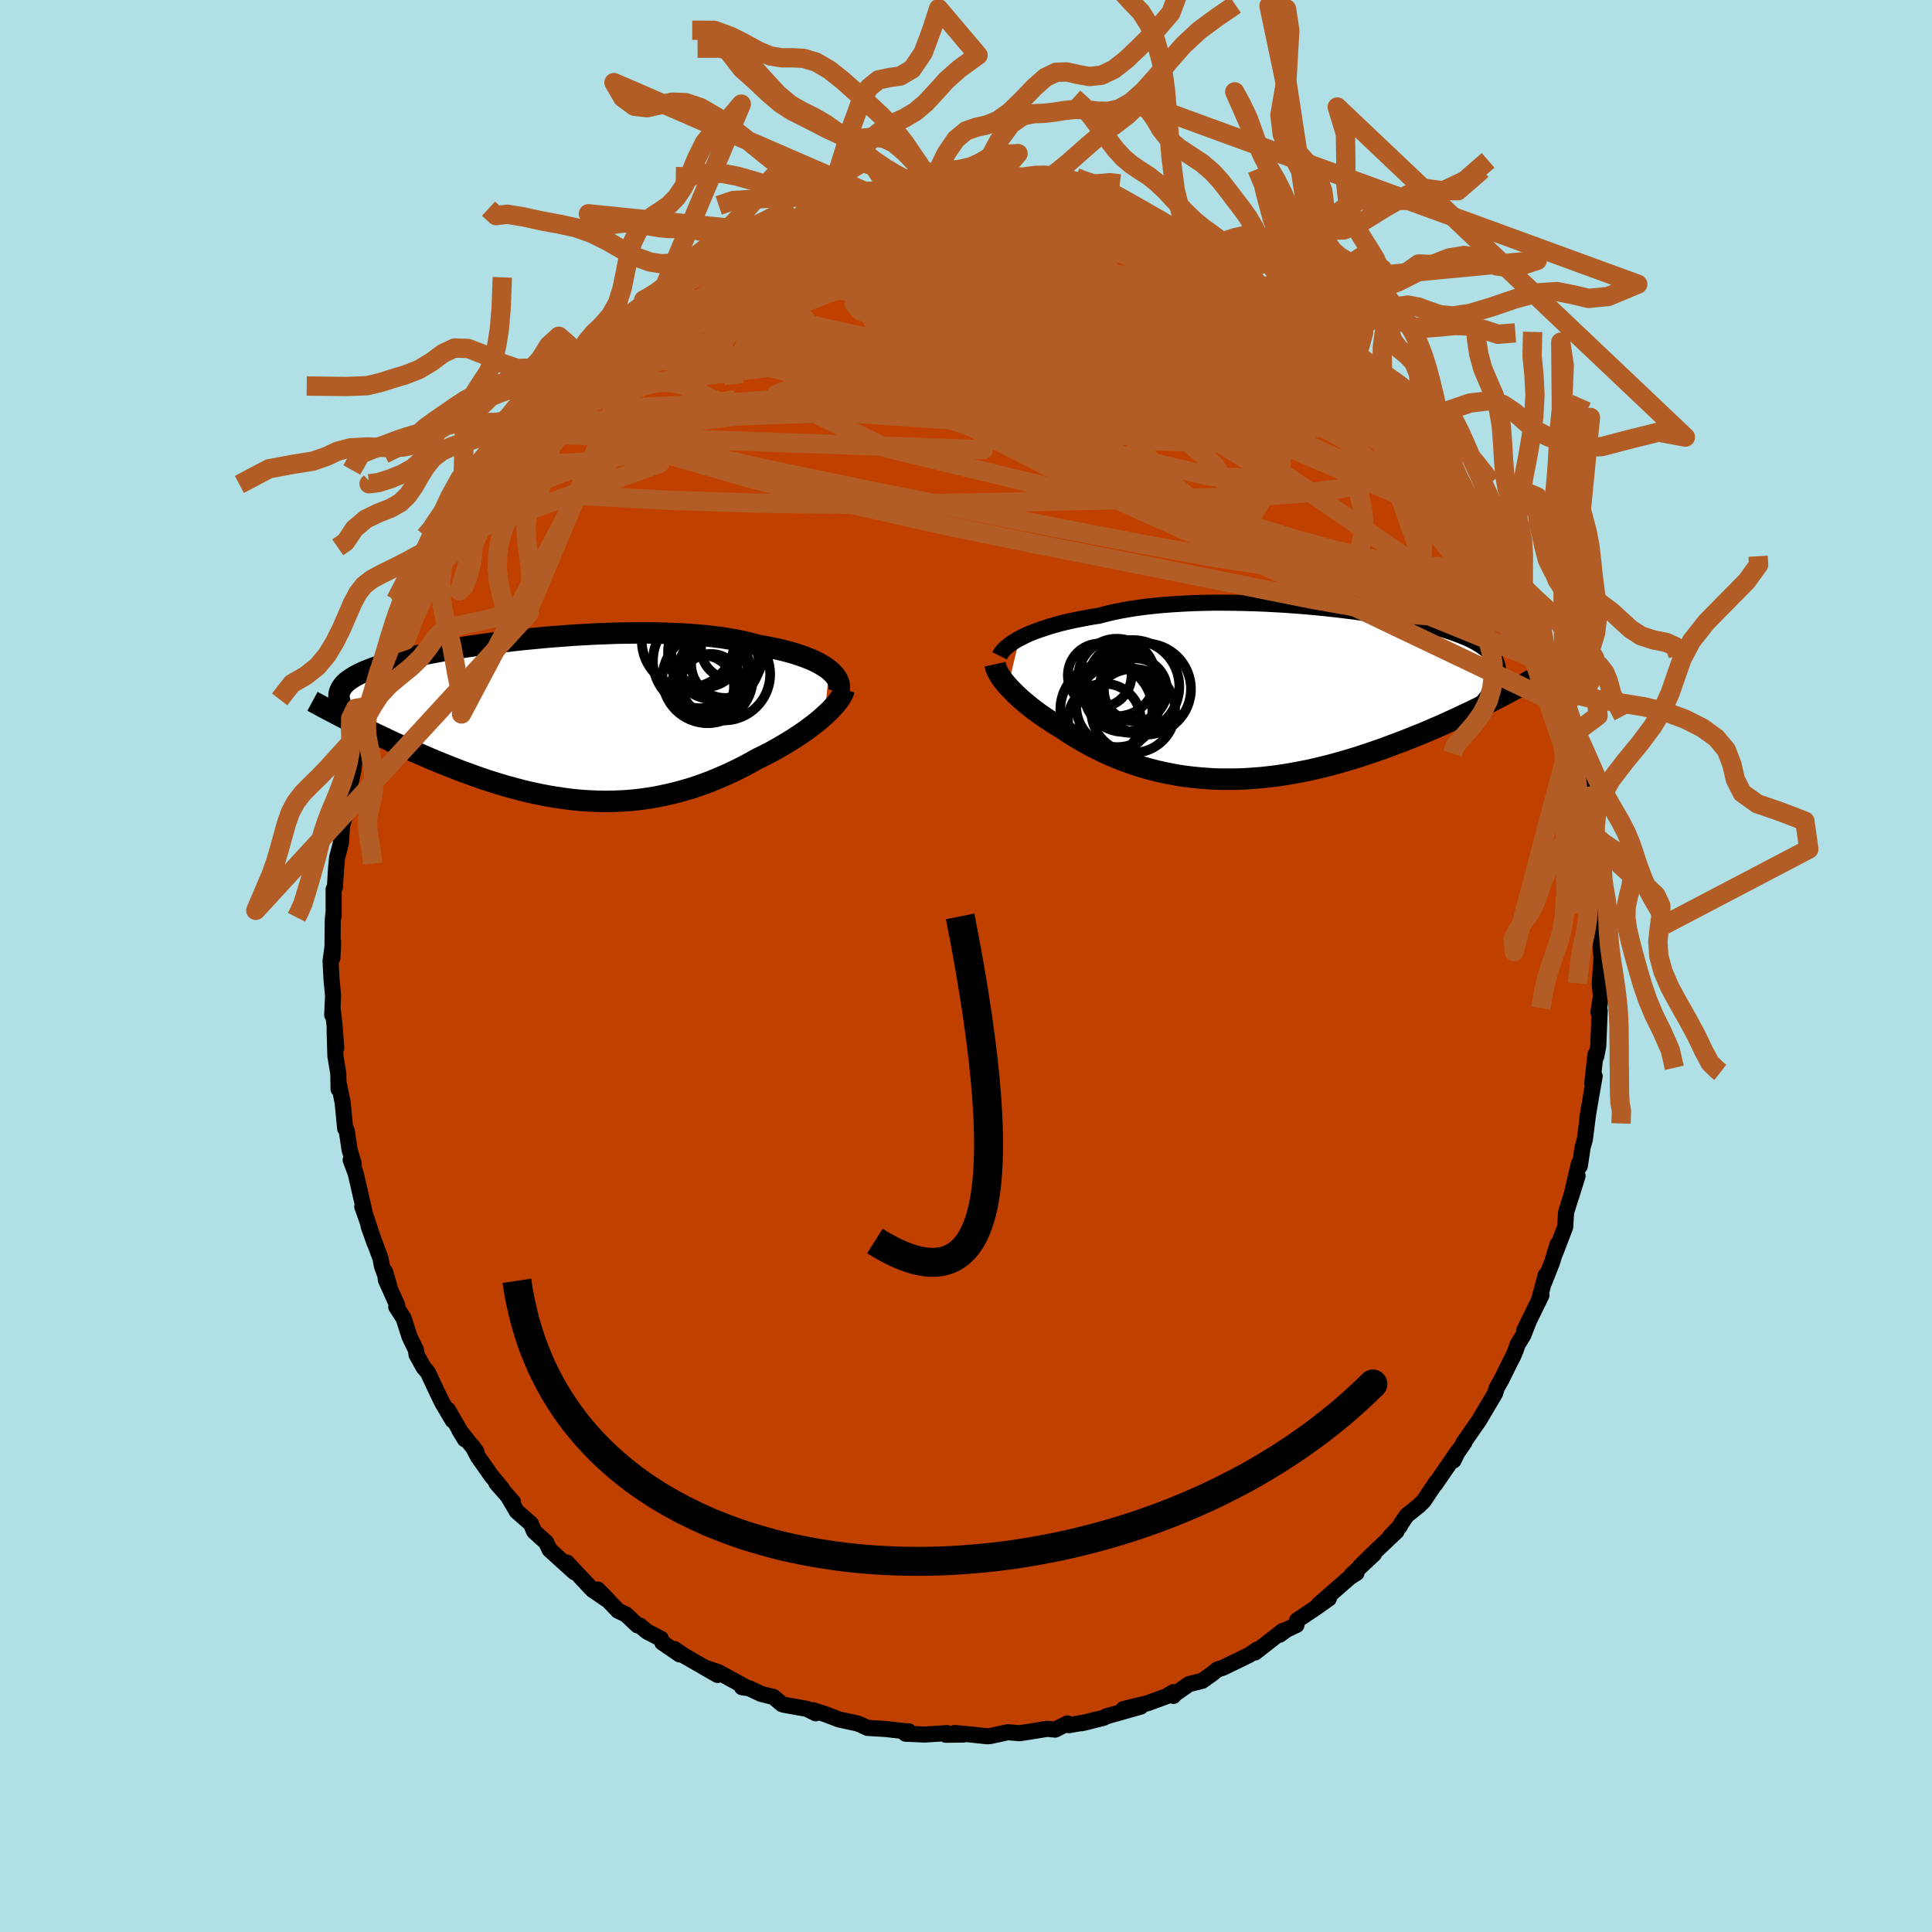 <svg viewBox="-100 -100 200 200" xmlns="http://www.w3.org/2000/svg" width="500" height="500" id="face-svg">
    <defs>
      <clipPath id="leftEyeClipPath">
        <polyline points="28.5,-5.19 28.22,-5.4 27.9,-5.61 27.56,-5.81 27.18,-6.01 26.77,-6.21 26.33,-6.39 25.86,-6.57 25.36,-6.74 24.84,-6.91 24.28,-7.07 23.7,-7.22 23.09,-7.36 22.46,-7.49 21.8,-7.62 21.12,-7.74 20.45,-7.92 19.73,-8.1 18.97,-8.26 18.18,-8.4 17.35,-8.53 16.48,-8.64 15.58,-8.74 14.65,-8.82 13.7,-8.89 12.72,-8.94 11.71,-8.98 10.69,-9.01 9.65,-9.02 8.59,-9.02 7.53,-9.01 6.45,-8.99 5.37,-8.95 4.29,-8.91 3.21,-8.85 2.13,-8.79 1.05,-8.71 -0.02,-8.63 -1.07,-8.54 -2.12,-8.44 -3.15,-8.34 -4.16,-8.23 -5.16,-8.11 -6.13,-7.99 -7.08,-7.86 -8.01,-7.73 -8.91,-7.6 -9.78,-7.46 -10.63,-7.32 -11.44,-7.18 -12.23,-7.03 -12.98,-6.89 -13.71,-6.74 -14.4,-6.59 -15.05,-6.44 -15.68,-6.28 -16.27,-6.13 -16.83,-5.98 -17.36,-5.82 -17.85,-5.67 -18.32,-5.51 -18.75,-5.36 -19.16,-5.2 -19.54,-5.05 -19.89,-4.89 -20.22,-4.73 -20.52,-4.57 -20.79,-4.41 -21.04,-4.25 -21.27,-4.09 -21.47,-3.92 -21.64,-3.76 -21.79,-3.59 -21.92,-3.42 -22.03,-3.25 -22.11,-3.08 -22.18,-2.9 -22.22,-2.73 -22.24,-2.55 -22.24,-2.37 -21.07,0.12 -20.62,0.35 -20.16,0.58 -19.69,0.81 -19.21,1.05 -18.73,1.29 -18.23,1.53 -17.72,1.77 -17.2,2.02 -16.67,2.27 -16.14,2.51 -15.59,2.76 -15.04,3.01 -14.48,3.26 -13.9,3.51 -13.32,3.76 -12.73,4.02 -12.13,4.27 -11.51,4.52 -10.89,4.77 -10.25,5.02 -9.61,5.27 -8.95,5.51 -8.29,5.75 -7.62,5.99 -6.94,6.22 -6.25,6.44 -5.56,6.65 -4.86,6.86 -4.15,7.05 -3.44,7.24 -2.72,7.42 -2,7.58 -1.27,7.73 -0.54,7.87 0.19,7.99 0.93,8.1 1.67,8.2 2.41,8.28 3.15,8.34 3.89,8.38 4.64,8.41 5.38,8.42 6.13,8.41 6.87,8.38 7.62,8.34 8.36,8.27 9.1,8.19 9.84,8.08 10.58,7.96 11.31,7.81 12.04,7.65 12.77,7.47 13.5,7.27 14.22,7.06 14.93,6.82 15.64,6.57 16.35,6.3 17.04,6.01 17.74,5.71 18.42,5.4 19.1,5.07 19.77,4.73 20.43,4.37 21.08,4.01 21.63,3.74 22.18,3.46 22.71,3.18 23.23,2.89 23.74,2.59 24.24,2.29 24.73,1.99 25.2,1.68 25.66,1.38 26.1,1.07 26.52,0.76 26.93,0.45 27.32,0.14 27.69,-0.17 28.03,-0.48" />
      </clipPath>
      <clipPath id="rightEyeClipPath">
        <polyline points="-26.88,-5.77 -26.52,-5.96 -26.13,-6.15 -25.71,-6.33 -25.26,-6.51 -24.78,-6.68 -24.28,-6.85 -23.75,-7.02 -23.2,-7.18 -22.62,-7.34 -22.01,-7.49 -21.39,-7.63 -20.73,-7.76 -20.06,-7.89 -19.36,-8.02 -18.64,-8.13 -17.93,-8.32 -17.17,-8.5 -16.38,-8.66 -15.55,-8.81 -14.69,-8.94 -13.8,-9.06 -12.87,-9.16 -11.92,-9.25 -10.95,-9.32 -9.95,-9.38 -8.93,-9.43 -7.9,-9.46 -6.85,-9.48 -5.79,-9.48 -4.72,-9.47 -3.64,-9.45 -2.56,-9.42 -1.48,-9.38 -0.4,-9.32 0.67,-9.26 1.74,-9.18 2.79,-9.1 3.84,-9 4.87,-8.9 5.88,-8.79 6.87,-8.67 7.84,-8.55 8.79,-8.41 9.71,-8.28 10.61,-8.13 11.48,-7.98 12.32,-7.83 13.13,-7.67 13.9,-7.5 14.65,-7.33 15.36,-7.16 16.03,-6.98 16.67,-6.8 17.28,-6.62 17.85,-6.43 18.38,-6.24 18.88,-6.05 19.35,-5.86 19.78,-5.66 20.18,-5.46 20.54,-5.25 20.88,-5.04 21.18,-4.83 21.45,-4.62 21.7,-4.4 21.92,-4.18 22.11,-3.96 22.27,-3.73 22.4,-3.5 22.5,-3.26 22.58,-3.02 22.63,-2.77 22.65,-2.53 22.65,-2.27 22.62,-2.01 22.56,-1.75 22.49,-1.48 22.39,-1.21 22.26,-0.94 21.89,0.78 21.36,1.04 20.83,1.31 20.28,1.58 19.72,1.85 19.14,2.12 18.56,2.4 17.97,2.67 17.36,2.95 16.74,3.23 16.11,3.5 15.48,3.77 14.83,4.05 14.17,4.31 13.5,4.58 12.82,4.85 12.13,5.11 11.43,5.37 10.71,5.64 9.98,5.89 9.25,6.14 8.5,6.39 7.74,6.63 6.97,6.86 6.2,7.08 5.41,7.3 4.62,7.5 3.83,7.69 3.03,7.87 2.22,8.03 1.41,8.18 0.6,8.32 -0.21,8.44 -1.02,8.54 -1.84,8.63 -2.65,8.69 -3.46,8.75 -4.27,8.78 -5.08,8.79 -5.88,8.79 -6.67,8.77 -7.47,8.72 -8.25,8.66 -9.03,8.58 -9.8,8.49 -10.56,8.37 -11.31,8.23 -12.05,8.08 -12.79,7.91 -13.51,7.72 -14.22,7.52 -14.91,7.3 -15.6,7.06 -16.27,6.82 -16.93,6.55 -17.57,6.28 -18.2,5.99 -18.81,5.69 -19.41,5.39 -20,5.07 -20.56,4.75 -21.12,4.42 -21.65,4.09 -22.17,3.75 -22.68,3.41 -23.14,3.14 -23.58,2.85 -24.02,2.57 -24.44,2.28 -24.85,2 -25.24,1.71 -25.62,1.42 -25.98,1.13 -26.33,0.84 -26.66,0.56 -26.98,0.27 -27.28,-0.01 -27.56,-0.29 -27.83,-0.56 -28.07,-0.83" />
      </clipPath>
      <filter id="fuzzy">
        <feTurbulence id="turbulence" baseFrequency="0.05" numOctaves="3" type="noise" result="noise" />
        <feDisplacementMap in="SourceGraphic" in2="noise" scale="2" />
      </filter>
      <linearGradient id="rainbowGradient" x1="0%" y1="0%" x2="100%" y2="0%">
        <stop offset="0%" style="stop-color: [object Object]; stop-opacity: 1" />
        <stop offset="50%" style="stop-color: [object Object]; stop-opacity: 1" />
        <stop offset="100%" style="stop-color: [object Object]; stop-opacity: 1" />
      </linearGradient>
    </defs>
    <rect x="-100" y="-100" width="100%" height="100%" fill="rgb(176, 224, 230)" />
    <polyline id="faceContour" points="65.79,-0.82 65.6,1.86 65.73,3.1 65.47,4.8 65.6,4.62 65.45,8.29 65.24,9.38 65.28,8.96 65.16,9.19 64.83,12.15 65.08,11.4 64.31,15.81 64.82,12.76 64.38,15.48 64.06,17.98 63.84,18.73 63.54,20.71 63.45,20.47 62.67,23.78 63.31,21.72 62.12,25.5 62.03,27 61.93,27.27 61.01,29.68 61.24,28.8 60.68,30.65 59.87,32.7 60.01,32.02 59.35,34.48 59.57,34.08 57.78,37.74 58.31,36.65 57.7,38.21 57.1,39.19 56.92,39.73 56.63,40.42 56.34,40.97 55.44,42.8 54.94,43.68 54.78,44.22 53.12,47.03 51.45,49.43 51.6,49.31 50.86,50.38 50.47,51.19 50.88,50.3 48.59,53.63 48.63,53.5 47.39,55.37 46.88,55.87 45.62,56.88 45.04,57.74 44.89,58.03 43.91,59.05 44.57,58.52 42.29,60.68 40.82,62.12 42.24,60.87 39.92,63.03 40.42,62.84 39.73,63.28 36.5,66.11 37.56,65.48 36.28,66.39 34.27,67.74 34.21,68.22 33.19,68.7 32.46,69.23 32.8,68.82 29.93,71.06 30.17,70.74 29.32,71.32 28.09,71.92 26.63,72.63 26,72.84 25.48,73.27 24.45,74 23.09,74.34 21.43,75.5 21.47,75.56 21.47,75.17 20.78,75.59 18.82,76.31 16.3,76.92 18.08,76.67 14.51,77.68 14.24,77.83 11.98,78.39 13.46,78.01 12.55,78.26 10.65,78.59 10.5,78.41 9.23,79.05 8.39,78.97 6.48,79.28 5.55,79.42 4.33,79.32 2.53,79.71 2.22,79.74 0.03,79.51 -1.17,79.4 -0.27,79.56 -2.09,79.58 -1.95,79.41 -4.28,79.56 -6.26,79.47 -5.95,79.22 -6.03,79.25 -8.25,78.99 -10.2,78.87 -10.93,78.53 -11.28,78.4 -11.6,78.33 -13.13,78 -14.55,77.46 -15.84,77.04 -15.56,77.36 -16.48,76.9 -18.89,76.47 -19.07,76.4 -19.93,75.67 -21.22,75.35 -22.42,74.78 -23.19,74.66 -22.83,74.63 -25.62,73.11 -27.1,72.6 -25.72,73.39 -29.21,71.38 -30.18,70.71 -29.64,71.27 -31.45,70.03 -31.59,69.64 -33.02,68.9 -33.76,68.28 -34,68.26 -35.2,67.13 -36.02,66.74 -38.12,64.55 -36.96,65.74 -38.66,64.58 -40.57,62.55 -41.31,61.76 -40.54,62.75 -42.33,61.13 -43.1,60.43 -43.46,59.67 -44.71,58.53 -45.05,57.73 -46.5,56.46 -47.31,55.08 -46.9,55.48 -48.62,53.52 -48.01,54.13 -49.15,52.75 -50.51,50.81 -51.1,49.7 -50.69,50.27 -52.46,48.04 -51.87,49 -53.63,45.94 -53.14,47.04 -54.2,45.24 -54.75,44.12 -55.7,42.08 -56.15,41.55 -56.88,40.23 -56.94,39.75 -57.6,38.39 -58.22,36.46 -58.98,35.28 -58.88,35.12 -60.06,32.48 -60.13,31.67 -59.64,33.37 -60.46,31.07 -60.61,30.27 -61.84,26.94 -61.22,28.69 -62.06,26.14 -62.5,24.91 -62.24,25.56 -63.17,21.5 -63.7,20.08 -63.38,20.5 -63.81,19.03 -64.11,17.03 -64.27,16.82 -64.53,14.12 -64.9,12.31 -64.95,12.75 -64.98,11.11 -65.28,9.32 -65.36,6.64 -65.19,8.48 -65.37,6.12 -65.56,4.46 -65.61,5.06 -65.52,3.09 -65.68,1.37 -65.78,-0.51 -65.51,-2.47 -65.59,-0.83 -65.55,-4.77 -65.47,-5.61 -65.46,-5.12 -65.46,-7.95 -65.33,-8.15 -65.21,-10.15 -65.1,-11.23 -64.71,-12.73 -64.55,-15.07 -64.47,-14.86 -64.1,-16.42 -64.03,-17.41 -63.79,-18.54 -63.91,-17.97 -63.42,-20.27 -63.09,-22.85 -62.94,-23.59 -62.89,-23.55 -62.74,-24.38 -61.86,-26.86 -61.88,-26.89 -61.43,-28.23 -60.81,-30.38 -60.56,-30.97 -59.63,-33.16 -59.56,-34.01 -58.28,-36.91 -58.2,-37.03 -58.28,-36.62 -57.49,-38.31 -57.57,-38.16 -56.18,-41.6 -56.21,-41.44 -54.47,-44.24 -54.97,-43.67 -54.59,-44.09 -53.56,-45.93 -53.11,-47.03 -53.11,-46.73 -51.39,-49.5 -51.07,-50.5 -51.18,-49.58 -49.91,-52.2 -49.53,-52.27 -49.16,-53.05 -47.35,-55.19 -46.63,-56.15 -45.52,-57.43 -45.37,-57.79 -45.37,-57.6 -44.53,-58.2 -44.13,-58.93 -43.03,-60.32 -41.54,-61.69 -40.22,-62.99 -39.82,-63.16 -40.19,-62.95 -39.06,-64.05 -38.13,-64.89 -36.72,-66.07 -37.05,-65.78 -34.13,-67.98 -33.45,-68.43 -33.17,-68.92 -33.65,-68.35 -31.53,-69.74 -31.31,-69.82 -29.03,-71.29 -28.57,-71.71 -28.39,-71.7 -28.65,-71.75 -26.67,-72.55 -25.3,-73.68 -25.31,-73.57 -24.07,-74.02 -22.25,-74.88 -21.92,-74.93 -19.79,-75.9 -19.11,-76.07 -17.8,-76.71 -17.57,-76.68 -16.02,-77.01 -15.05,-77.33 -15.46,-77.14 -13.62,-77.68 -12.17,-78.35 -11.55,-78.23 -10.03,-78.57 -9.17,-78.75 -7.99,-79.11 -7.12,-79.22 -6.94,-79.2 -4.88,-79.53 -3.36,-79.5 -2.98,-79.44 -2.28,-79.49 -1.02,-79.43 1.05,-79.54 1.01,-79.65 2.59,-79.43 1.32,-79.64 5.07,-79.21 6.37,-79 7.45,-79.04 6.55,-79.03 7.9,-78.95 9.79,-78.8 10.93,-78.55 10.86,-78.62 13.54,-77.71 13.84,-77.93 13.76,-78.02 15.22,-77.36 17.39,-76.92 16.84,-76.99 17.18,-76.69 18.95,-76.25 19.92,-75.94 21.16,-75.5 22.95,-74.64 23.48,-74.41 25.41,-73.47 25.23,-73.62 26.35,-73.08 26.58,-72.75 28.07,-71.97 27.54,-72.05 29.49,-71.04 30.39,-70.32 32.35,-69.28 32.67,-68.87 33.27,-68.56 33.67,-68.54 35.3,-66.98 35.98,-66.79 37.16,-65.73 38.55,-64.53 38.55,-64.54 40.39,-62.56 40.55,-62.57 39.7,-63.54 41.3,-62.13 43.12,-60.26 43.35,-60.09 43.73,-59.53 43.59,-59.62 45.49,-57.31 46.07,-56.9 47,-55.76 47.48,-54.73 48.34,-54.09 49.44,-52.51 49.61,-52.04 50.4,-51.15 52.37,-48.23 52.2,-47.97 52.96,-47.06 53.19,-46.72 54.37,-44.78 54.35,-44.67 54.6,-44.4 55.1,-43.08 56.12,-41.26 56.33,-40.96 56.92,-39.47 58.41,-36.29 57.51,-38.47 58.32,-36.78 59.58,-33.98 59.61,-33.8 60.34,-31.21 60.7,-30.94 60.82,-29.65 61.14,-29.12 61.35,-28.17 61.6,-28.07 61.7,-26.94 62.56,-23.82 62.65,-23.84 63.15,-22.47 63.29,-21.54 63.81,-19.9 63.77,-18.85 63.93,-18.49 64.68,-14.76 64.59,-13.99 64.53,-14.73 65.2,-10.8 64.9,-13.04 65.33,-9.06 65.32,-8.32 65.3,-7.88 65.57,-5.67 65.58,-6.1 65.69,-3.92 65.47,-4.01 65.71,-1.73 65.79,-0.82 65.6,1.86" fill="rgb(192, 64, 0)" stroke="black" stroke-width="1.667" stroke-linejoin="round" filter="url(#fuzzy)" />
    <g transform="translate(32.42 -28.13)">
      <polyline id="rightCountour" points="-26.88,-5.77 -26.52,-5.96 -26.13,-6.15 -25.71,-6.33 -25.26,-6.51 -24.78,-6.68 -24.28,-6.85 -23.75,-7.02 -23.2,-7.18 -22.62,-7.34 -22.01,-7.49 -21.39,-7.63 -20.73,-7.76 -20.06,-7.89 -19.36,-8.02 -18.64,-8.13 -17.93,-8.32 -17.17,-8.5 -16.38,-8.66 -15.55,-8.81 -14.69,-8.94 -13.8,-9.06 -12.87,-9.16 -11.92,-9.25 -10.95,-9.32 -9.95,-9.38 -8.93,-9.43 -7.9,-9.46 -6.85,-9.48 -5.79,-9.48 -4.72,-9.47 -3.64,-9.45 -2.56,-9.42 -1.48,-9.38 -0.4,-9.32 0.67,-9.26 1.74,-9.18 2.79,-9.1 3.84,-9 4.87,-8.9 5.88,-8.79 6.87,-8.67 7.84,-8.55 8.79,-8.41 9.71,-8.28 10.61,-8.13 11.48,-7.98 12.32,-7.83 13.13,-7.67 13.9,-7.5 14.65,-7.33 15.36,-7.16 16.03,-6.98 16.67,-6.8 17.28,-6.62 17.85,-6.43 18.38,-6.24 18.88,-6.05 19.35,-5.86 19.78,-5.66 20.18,-5.46 20.54,-5.25 20.88,-5.04 21.18,-4.83 21.45,-4.62 21.7,-4.4 21.92,-4.18 22.11,-3.96 22.27,-3.73 22.4,-3.5 22.5,-3.26 22.58,-3.02 22.63,-2.77 22.65,-2.53 22.65,-2.27 22.62,-2.01 22.56,-1.75 22.49,-1.48 22.39,-1.21 22.26,-0.94 21.89,0.78 21.36,1.04 20.83,1.31 20.28,1.58 19.72,1.85 19.14,2.12 18.56,2.4 17.97,2.67 17.36,2.95 16.74,3.23 16.11,3.5 15.48,3.77 14.83,4.05 14.17,4.31 13.5,4.58 12.82,4.85 12.13,5.11 11.43,5.37 10.71,5.64 9.98,5.89 9.25,6.14 8.5,6.39 7.74,6.63 6.97,6.86 6.2,7.08 5.41,7.3 4.62,7.5 3.83,7.69 3.03,7.87 2.22,8.03 1.41,8.18 0.6,8.32 -0.21,8.44 -1.02,8.54 -1.84,8.63 -2.65,8.69 -3.46,8.75 -4.27,8.78 -5.08,8.79 -5.88,8.79 -6.67,8.77 -7.47,8.72 -8.25,8.66 -9.03,8.58 -9.8,8.49 -10.56,8.37 -11.31,8.23 -12.05,8.08 -12.79,7.91 -13.51,7.72 -14.22,7.52 -14.91,7.3 -15.6,7.06 -16.27,6.82 -16.93,6.55 -17.57,6.28 -18.2,5.99 -18.81,5.69 -19.41,5.39 -20,5.07 -20.56,4.75 -21.12,4.42 -21.65,4.09 -22.17,3.75 -22.68,3.41 -23.14,3.14 -23.58,2.85 -24.02,2.57 -24.44,2.28 -24.85,2 -25.24,1.71 -25.62,1.42 -25.98,1.13 -26.33,0.84 -26.66,0.56 -26.98,0.27 -27.28,-0.01 -27.56,-0.29 -27.83,-0.56 -28.07,-0.83" fill="white" stroke="white" stroke-width="0" stroke-linejoin="round" filter="url(#fuzzy)" />
    </g>
    <g transform="translate(-42.67 -25.46)">
      <polyline id="leftCountour" points="28.5,-5.19 28.22,-5.4 27.9,-5.61 27.56,-5.81 27.18,-6.01 26.77,-6.21 26.33,-6.39 25.86,-6.57 25.36,-6.74 24.84,-6.91 24.28,-7.07 23.7,-7.22 23.09,-7.36 22.46,-7.49 21.8,-7.62 21.12,-7.74 20.45,-7.92 19.73,-8.1 18.97,-8.26 18.18,-8.4 17.35,-8.53 16.48,-8.64 15.58,-8.74 14.65,-8.82 13.7,-8.89 12.72,-8.94 11.71,-8.98 10.69,-9.01 9.65,-9.02 8.59,-9.02 7.53,-9.01 6.45,-8.99 5.37,-8.95 4.29,-8.91 3.21,-8.85 2.13,-8.79 1.05,-8.71 -0.02,-8.63 -1.07,-8.54 -2.12,-8.44 -3.15,-8.34 -4.16,-8.23 -5.16,-8.11 -6.13,-7.99 -7.08,-7.86 -8.01,-7.73 -8.91,-7.6 -9.78,-7.46 -10.63,-7.32 -11.44,-7.18 -12.23,-7.03 -12.98,-6.89 -13.71,-6.74 -14.4,-6.59 -15.05,-6.44 -15.68,-6.28 -16.27,-6.13 -16.83,-5.98 -17.36,-5.82 -17.85,-5.67 -18.32,-5.51 -18.75,-5.36 -19.16,-5.2 -19.54,-5.05 -19.89,-4.89 -20.22,-4.73 -20.52,-4.57 -20.79,-4.41 -21.04,-4.25 -21.27,-4.09 -21.47,-3.92 -21.64,-3.76 -21.79,-3.59 -21.92,-3.42 -22.03,-3.25 -22.11,-3.08 -22.18,-2.9 -22.22,-2.73 -22.24,-2.55 -22.24,-2.37 -21.07,0.12 -20.62,0.35 -20.16,0.58 -19.69,0.81 -19.21,1.05 -18.73,1.29 -18.23,1.53 -17.72,1.77 -17.2,2.02 -16.67,2.27 -16.14,2.51 -15.59,2.76 -15.04,3.01 -14.48,3.26 -13.9,3.51 -13.32,3.76 -12.73,4.02 -12.13,4.27 -11.51,4.52 -10.89,4.77 -10.25,5.02 -9.61,5.27 -8.95,5.51 -8.29,5.75 -7.62,5.99 -6.94,6.22 -6.25,6.44 -5.56,6.65 -4.86,6.86 -4.15,7.05 -3.44,7.24 -2.72,7.42 -2,7.58 -1.27,7.73 -0.54,7.87 0.19,7.99 0.93,8.1 1.67,8.2 2.41,8.28 3.15,8.34 3.89,8.38 4.64,8.41 5.38,8.42 6.13,8.41 6.87,8.38 7.62,8.34 8.36,8.27 9.1,8.19 9.84,8.08 10.58,7.96 11.31,7.81 12.04,7.65 12.77,7.47 13.5,7.27 14.22,7.06 14.93,6.82 15.64,6.57 16.35,6.3 17.04,6.01 17.74,5.71 18.42,5.4 19.1,5.07 19.77,4.73 20.43,4.37 21.08,4.01 21.63,3.74 22.18,3.46 22.71,3.18 23.23,2.89 23.74,2.59 24.24,2.29 24.73,1.99 25.2,1.68 25.66,1.38 26.1,1.07 26.52,0.76 26.93,0.45 27.32,0.14 27.69,-0.17 28.03,-0.48" fill="white" stroke="white" stroke-width="0" stroke-linejoin="round" filter="url(#fuzzy)" />
    </g>
    <g transform="translate(32.42 -28.13)">
      <polyline id="rightUpper" points="-28.94,-3.98 -28.86,-4.14 -28.76,-4.3 -28.62,-4.48 -28.46,-4.66 -28.27,-4.84 -28.05,-5.02 -27.8,-5.21 -27.52,-5.4 -27.22,-5.59 -26.88,-5.77 -26.52,-5.96 -26.13,-6.15 -25.71,-6.33 -25.26,-6.51 -24.78,-6.68 -24.28,-6.85 -23.75,-7.02 -23.2,-7.18 -22.62,-7.34 -22.01,-7.49 -21.39,-7.63 -20.73,-7.76 -20.06,-7.89 -19.36,-8.02 -18.64,-8.13 -17.93,-8.32 -17.17,-8.5 -16.38,-8.66 -15.55,-8.81 -14.69,-8.94 -13.8,-9.06 -12.87,-9.16 -11.92,-9.25 -10.95,-9.32 -9.95,-9.38 -8.93,-9.43 -7.9,-9.46 -6.85,-9.48 -5.79,-9.48 -4.72,-9.47 -3.64,-9.45 -2.56,-9.42 -1.48,-9.38 -0.4,-9.32 0.67,-9.26 1.74,-9.18 2.79,-9.1 3.84,-9 4.87,-8.9 5.88,-8.79 6.87,-8.67 7.84,-8.55 8.79,-8.41 9.71,-8.28 10.61,-8.13 11.48,-7.98 12.32,-7.83 13.13,-7.67 13.9,-7.5 14.65,-7.33 15.36,-7.16 16.03,-6.98 16.67,-6.8 17.28,-6.62 17.85,-6.43 18.38,-6.24 18.88,-6.05 19.35,-5.86 19.78,-5.66 20.18,-5.46 20.54,-5.25 20.88,-5.04 21.18,-4.83 21.45,-4.62 21.7,-4.4 21.92,-4.18 22.11,-3.96 22.27,-3.73 22.4,-3.5 22.5,-3.26 22.58,-3.02 22.63,-2.77 22.65,-2.53 22.65,-2.27 22.62,-2.01 22.56,-1.75 22.49,-1.48 22.39,-1.21 22.26,-0.94 22.12,-0.65 21.95,-0.37 21.76,-0.08 21.55,0.22 21.32,0.52 21.07,0.83 20.8,1.14 20.51,1.45 20.21,1.77 19.89,2.09" fill="none" stroke="black" stroke-width="1.667" stroke-linejoin="round" filter="url(#fuzzy)" />
      <polyline id="rightLower" points="-29.41,-3.11 -29.37,-2.93 -29.32,-2.73 -29.24,-2.53 -29.14,-2.31 -29.01,-2.08 -28.87,-1.85 -28.7,-1.6 -28.51,-1.35 -28.3,-1.09 -28.07,-0.83 -27.83,-0.56 -27.56,-0.29 -27.28,-0.01 -26.98,0.27 -26.66,0.56 -26.33,0.84 -25.98,1.13 -25.62,1.42 -25.24,1.71 -24.85,2 -24.44,2.28 -24.02,2.57 -23.58,2.85 -23.14,3.14 -22.68,3.41 -22.17,3.75 -21.65,4.09 -21.12,4.42 -20.56,4.75 -20,5.07 -19.41,5.39 -18.81,5.69 -18.2,5.99 -17.57,6.28 -16.93,6.55 -16.27,6.82 -15.6,7.06 -14.91,7.3 -14.22,7.52 -13.51,7.72 -12.79,7.91 -12.05,8.08 -11.31,8.23 -10.56,8.37 -9.8,8.49 -9.03,8.58 -8.25,8.66 -7.47,8.72 -6.67,8.77 -5.88,8.79 -5.08,8.79 -4.27,8.78 -3.46,8.75 -2.65,8.69 -1.84,8.63 -1.02,8.54 -0.21,8.44 0.6,8.32 1.41,8.18 2.22,8.03 3.03,7.87 3.83,7.69 4.62,7.5 5.41,7.3 6.2,7.08 6.97,6.86 7.74,6.63 8.5,6.39 9.25,6.14 9.98,5.89 10.71,5.64 11.43,5.37 12.13,5.11 12.82,4.85 13.5,4.58 14.17,4.31 14.83,4.05 15.48,3.77 16.11,3.5 16.74,3.23 17.36,2.95 17.97,2.67 18.56,2.4 19.14,2.12 19.72,1.85 20.28,1.58 20.83,1.31 21.36,1.04 21.89,0.78 22.4,0.51 22.9,0.26 23.39,0 23.86,-0.25 24.32,-0.5 24.78,-0.74 25.22,-0.98 25.64,-1.22 26.06,-1.45 26.46,-1.68" fill="none" stroke="black" stroke-width="2.222" stroke-linejoin="round" filter="url(#fuzzy)" />
      <circle r="4.138" cx="-16.077" cy="-0.234" stroke="black" fill="none" stroke-width="1.0" filter="url(#fuzzy)" clip-path="url(#rightEyeClipPath)" /><circle r="4.012" cx="-16.802" cy="-1.739" stroke="black" fill="none" stroke-width="1.0" filter="url(#fuzzy)" clip-path="url(#rightEyeClipPath)" /><circle r="4.346" cx="-15.112" cy="1.711" stroke="black" fill="none" stroke-width="1.0" filter="url(#fuzzy)" clip-path="url(#rightEyeClipPath)" /><circle r="4.256" cx="-16.757" cy="1.216" stroke="black" fill="none" stroke-width="1.0" filter="url(#fuzzy)" clip-path="url(#rightEyeClipPath)" /><circle r="3.298" cx="-18.582" cy="-1.959" stroke="black" fill="none" stroke-width="1.0" filter="url(#fuzzy)" clip-path="url(#rightEyeClipPath)" /><circle r="3.768" cx="-18.087" cy="2.671" stroke="black" fill="none" stroke-width="1.0" filter="url(#fuzzy)" clip-path="url(#rightEyeClipPath)" /><circle r="3.266" cx="-14.877" cy="-0.449" stroke="black" fill="none" stroke-width="1.0" filter="url(#fuzzy)" clip-path="url(#rightEyeClipPath)" /><circle r="4.762" cx="-17.892" cy="1.571" stroke="black" fill="none" stroke-width="1.0" filter="url(#fuzzy)" clip-path="url(#rightEyeClipPath)" /><circle r="4.81" cx="-15.147" cy="-0.799" stroke="black" fill="none" stroke-width="1.0" filter="url(#fuzzy)" clip-path="url(#rightEyeClipPath)" /><circle r="4.724" cx="-13.857" cy="-0.539" stroke="black" fill="none" stroke-width="1.0" filter="url(#fuzzy)" clip-path="url(#rightEyeClipPath)" />
      </g>
    <g transform="translate(-42.67 -25.46)">
      <polyline id="leftUpper" points="29.5,-2.94 29.55,-3.17 29.56,-3.39 29.55,-3.62 29.5,-3.84 29.41,-4.07 29.3,-4.3 29.15,-4.53 28.96,-4.75 28.75,-4.97 28.5,-5.19 28.22,-5.4 27.9,-5.61 27.56,-5.81 27.18,-6.01 26.77,-6.21 26.33,-6.39 25.86,-6.57 25.36,-6.74 24.84,-6.91 24.28,-7.07 23.7,-7.22 23.09,-7.36 22.46,-7.49 21.8,-7.62 21.12,-7.74 20.45,-7.92 19.73,-8.1 18.97,-8.26 18.18,-8.4 17.35,-8.53 16.48,-8.64 15.58,-8.74 14.65,-8.82 13.7,-8.89 12.72,-8.94 11.71,-8.98 10.69,-9.01 9.65,-9.02 8.59,-9.02 7.53,-9.01 6.45,-8.99 5.37,-8.95 4.29,-8.91 3.21,-8.85 2.13,-8.79 1.05,-8.71 -0.02,-8.63 -1.07,-8.54 -2.12,-8.44 -3.15,-8.34 -4.16,-8.23 -5.16,-8.11 -6.13,-7.99 -7.08,-7.86 -8.01,-7.73 -8.91,-7.6 -9.78,-7.46 -10.63,-7.32 -11.44,-7.18 -12.23,-7.03 -12.98,-6.89 -13.71,-6.74 -14.4,-6.59 -15.05,-6.44 -15.68,-6.28 -16.27,-6.13 -16.83,-5.98 -17.36,-5.82 -17.85,-5.67 -18.32,-5.51 -18.75,-5.36 -19.16,-5.2 -19.54,-5.05 -19.89,-4.89 -20.22,-4.73 -20.52,-4.57 -20.79,-4.41 -21.04,-4.25 -21.27,-4.09 -21.47,-3.92 -21.64,-3.76 -21.79,-3.59 -21.92,-3.42 -22.03,-3.25 -22.11,-3.08 -22.18,-2.9 -22.22,-2.73 -22.24,-2.55 -22.24,-2.37 -22.22,-2.19 -22.18,-2.01 -22.13,-1.82 -22.06,-1.63 -21.97,-1.44 -21.86,-1.25 -21.74,-1.06 -21.61,-0.86 -21.45,-0.66 -21.29,-0.46" fill="none" stroke="black" stroke-width="2.222" stroke-linejoin="round" filter="url(#fuzzy)" />
      <polyline id="leftLower" points="30.05,-3.16 29.99,-2.94 29.89,-2.7 29.76,-2.46 29.6,-2.2 29.41,-1.93 29.18,-1.65 28.93,-1.37 28.66,-1.08 28.36,-0.78 28.03,-0.48 27.69,-0.17 27.32,0.14 26.93,0.45 26.52,0.76 26.1,1.07 25.66,1.38 25.2,1.68 24.73,1.99 24.24,2.29 23.74,2.59 23.23,2.89 22.71,3.18 22.18,3.46 21.63,3.74 21.08,4.01 20.43,4.37 19.77,4.73 19.1,5.07 18.42,5.4 17.74,5.71 17.04,6.01 16.35,6.3 15.64,6.57 14.93,6.82 14.22,7.06 13.5,7.27 12.77,7.47 12.04,7.65 11.31,7.81 10.58,7.96 9.84,8.08 9.1,8.19 8.36,8.27 7.62,8.34 6.87,8.38 6.13,8.41 5.38,8.42 4.64,8.41 3.89,8.38 3.15,8.34 2.41,8.28 1.67,8.2 0.93,8.1 0.19,7.99 -0.54,7.87 -1.27,7.73 -2,7.58 -2.72,7.42 -3.44,7.24 -4.15,7.05 -4.86,6.86 -5.56,6.65 -6.25,6.44 -6.94,6.22 -7.62,5.99 -8.29,5.75 -8.95,5.51 -9.61,5.27 -10.25,5.02 -10.89,4.77 -11.51,4.52 -12.13,4.27 -12.73,4.02 -13.32,3.76 -13.9,3.51 -14.48,3.26 -15.04,3.01 -15.59,2.76 -16.14,2.51 -16.67,2.27 -17.2,2.02 -17.72,1.77 -18.23,1.53 -18.73,1.29 -19.21,1.05 -19.69,0.81 -20.16,0.58 -20.62,0.35 -21.07,0.12 -21.5,-0.1 -21.93,-0.32 -22.35,-0.54 -22.75,-0.75 -23.15,-0.96 -23.53,-1.16 -23.91,-1.36 -24.27,-1.56 -24.63,-1.75 -24.98,-1.94" fill="none" stroke="black" stroke-width="2.222" stroke-linejoin="round" filter="url(#fuzzy)" />
      <circle r="4.788" cx="17.609" cy="-4.749" stroke="black" fill="none" stroke-width="1.0" filter="url(#fuzzy)" clip-path="url(#leftEyeClipPath)" /><circle r="3.152" cx="16.264" cy="-3.694" stroke="black" fill="none" stroke-width="1.0" filter="url(#fuzzy)" clip-path="url(#leftEyeClipPath)" /><circle r="3.232" cx="15.424" cy="-3.469" stroke="black" fill="none" stroke-width="1.0" filter="url(#fuzzy)" clip-path="url(#leftEyeClipPath)" /><circle r="3.18" cx="18.419" cy="-7.409" stroke="black" fill="none" stroke-width="1.0" filter="url(#fuzzy)" clip-path="url(#leftEyeClipPath)" /><circle r="4.896" cx="15.159" cy="-6.124" stroke="black" fill="none" stroke-width="1.0" filter="url(#fuzzy)" clip-path="url(#leftEyeClipPath)" /><circle r="4.676" cx="15.924" cy="-4.349" stroke="black" fill="none" stroke-width="1.0" filter="url(#fuzzy)" clip-path="url(#leftEyeClipPath)" /><circle r="4.926" cx="16.749" cy="-7.029" stroke="black" fill="none" stroke-width="1.0" filter="url(#fuzzy)" clip-path="url(#leftEyeClipPath)" /><circle r="3.516" cx="17.734" cy="-5.804" stroke="black" fill="none" stroke-width="1.0" filter="url(#fuzzy)" clip-path="url(#leftEyeClipPath)" /><circle r="4.79" cx="13.904" cy="-8.164" stroke="black" fill="none" stroke-width="1.0" filter="url(#fuzzy)" clip-path="url(#leftEyeClipPath)" /><circle r="3.554" cx="15.719" cy="-6.979" stroke="black" fill="none" stroke-width="1.0" filter="url(#fuzzy)" clip-path="url(#leftEyeClipPath)" />
    </g>
    <g id="hairs">
      <polyline points="56.92,-39.47 57.41,-37.97 56.94,-37.53 55.92,-37.08 54.34,-36.59 52.09,-36.24 49.12,-36.17 45.4,-36.44 40.95,-37.06 35.75,-37.98 29.81,-39.17 23.1,-40.53 15.59,-42.03 7.27,-43.67 -1.86,-45.54 -11.75,-47.77 -22.35,-50.48 -33.61,-53.73" fill="none" stroke="rgb(178, 93, 37)" stroke-width="2" stroke-linejoin="round" filter="url(#fuzzy)" /><polyline points="47,-55.76 47.4,-54.87 47.52,-54.01 47.24,-53.15 46.53,-52.28 45.37,-51.42 43.7,-50.62 41.48,-49.94 38.67,-49.4 35.3,-48.99 31.36,-48.7 26.86,-48.52 21.8,-48.39 16.15,-48.27 9.9,-48.14 3.01,-47.98 -4.54,-47.85 -12.74,-47.8 -21.57,-47.91 -30.99,-48.22 -40.92,-48.77" fill="none" stroke="rgb(178, 93, 37)" stroke-width="2" stroke-linejoin="round" filter="url(#fuzzy)" /><polyline points="2.59,-79.43 2.8,-79.44 4.1,-79.31 5.25,-79.18 6.03,-79.09 6.55,-79.01 6.89,-78.93 7.1,-78.83 7.12,-78.71 6.88,-78.56 6.33,-78.4 5.41,-78.24 4.1,-78.06 2.38,-77.87 0.21,-77.67 -2.4,-77.45 -5.43,-77.24 -8.85,-77.06 -12.76,-76.89" fill="none" stroke="rgb(178, 93, 37)" stroke-width="2" stroke-linejoin="round" filter="url(#fuzzy)" /><polyline points="7.9,-78.95 9.43,-78.77 10.67,-78.54 11.85,-78.26 12.99,-77.97 14.06,-77.7 15.02,-77.45 15.87,-77.21 16.58,-77.01 17.14,-76.83 17.55,-76.7 17.8,-76.61 17.86,-76.58 17.68,-76.61 17.18,-76.72 16.3,-76.94 14.94,-77.31 12.99,-77.89" fill="none" stroke="rgb(178, 93, 37)" stroke-width="2" stroke-linejoin="round" filter="url(#fuzzy)" /><polyline points="5.07,-79.21 6.16,-79.07 6.97,-78.98 7.82,-78.86 8.86,-78.7 10.05,-78.5 11.25,-78.27 12.4,-78.04 13.43,-77.82 14.31,-77.62 15.06,-77.44 15.65,-77.29 16.07,-77.18 16.32,-77.1 16.37,-77.07 16.22,-77.09 15.84,-77.17 15.17,-77.31 14.16,-77.55 12.72,-77.9 10.74,-78.36" fill="none" stroke="rgb(178, 93, 37)" stroke-width="2" stroke-linejoin="round" filter="url(#fuzzy)" /><polyline points="33.27,-68.56 33.7,-68.14 33.82,-67.42 33.35,-66.65 32.2,-65.86 30.3,-65.07 27.62,-64.34 24.12,-63.67 19.78,-63.05 14.61,-62.41 8.6,-61.67 1.72,-60.8 -6.06,-59.87 -14.73,-59.01 -24.25,-58.3 -34.51,-57.79" fill="none" stroke="rgb(178, 93, 37)" stroke-width="2" stroke-linejoin="round" filter="url(#fuzzy)" /><polyline points="47.48,-54.73 48.29,-53.91 48.97,-53.01 49.55,-52.11 50.05,-51.25 50.41,-50.51 50.57,-49.98 50.52,-49.68 50.24,-49.63 49.76,-49.78 49.08,-50.13 48.2,-50.66 47.12,-51.35 45.82,-52.23 44.26,-53.34 42.4,-54.71 40.2,-56.4 37.63,-58.41 34.71,-60.75 31.46,-63.39 27.95,-66.32 24.23,-69.58 20.21,-73.23" fill="none" stroke="rgb(178, 93, 37)" stroke-width="2" stroke-linejoin="round" filter="url(#fuzzy)" /><polyline points="-19.11,-76.07 -17.92,-76.41 -16.46,-76.44 -14.65,-76.3 -12.5,-76.05 -10,-75.71 -7.17,-75.3 -4.03,-74.81 -0.65,-74.23 2.92,-73.57 6.64,-72.82 10.45,-72 14.33,-71.11 18.28,-70.17 22.31,-69.13 26.42,-67.98 30.52,-66.8 34.47,-65.73" fill="none" stroke="rgb(178, 93, 37)" stroke-width="2" stroke-linejoin="round" filter="url(#fuzzy)" /><polyline points="13.76,-78.02 15.28,-77.43 16.69,-76.87 18.01,-76.26 19.45,-75.56 21.12,-74.75 22.97,-73.84 24.9,-72.86 26.81,-71.87 28.57,-70.95 30.08,-70.16 31.3,-69.54 32.19,-69.09 32.77,-68.83 33.07,-68.72" fill="none" stroke="rgb(178, 93, 37)" stroke-width="2" stroke-linejoin="round" filter="url(#fuzzy)" /><polyline points="2.59,-79.43 2.68,-79.41 3.61,-79.16 4.19,-78.83 4.14,-78.43 3.56,-77.93 2.56,-77.29 1.16,-76.49 -0.68,-75.51 -3.01,-74.37 -5.9,-73.07 -9.41,-71.61 -13.58,-69.93 -18.47,-67.96 -24.13,-65.68 -30.53,-63.11 -37.63,-60.38" fill="none" stroke="rgb(178, 93, 37)" stroke-width="2" stroke-linejoin="round" filter="url(#fuzzy)" /><polyline points="30.39,-70.32 31.76,-69.53 32.62,-68.98 33.38,-68.48 34.18,-67.93 35,-67.33 35.8,-66.72 36.51,-66.15 37.06,-65.66 37.42,-65.3 37.55,-65.11 37.45,-65.1 37.11,-65.25 36.57,-65.56 35.82,-66.01 34.86,-66.61 33.65,-67.39 32.19,-68.36 30.45,-69.53 28.38,-70.92 25.84,-72.64" fill="none" stroke="rgb(178, 93, 37)" stroke-width="2" stroke-linejoin="round" filter="url(#fuzzy)" /><polyline points="-7.99,-79.11 -7.12,-79.16 -5.85,-79.15 -4.23,-79.08 -2.44,-78.93 -0.57,-78.73 1.36,-78.5 3.33,-78.25 5.34,-77.99 7.34,-77.71 9.33,-77.41 11.3,-77.09 13.21,-76.78 14.97,-76.5 16.44,-76.29 17.55,-76.18 18.28,-76.17 18.72,-76.22" fill="none" stroke="rgb(178, 93, 37)" stroke-width="2" stroke-linejoin="round" filter="url(#fuzzy)" /><polyline points="40.39,-62.56 40.46,-62.62 40.9,-62.25 41.75,-61.41 42.75,-60.36 43.73,-59.26 44.65,-58.18 45.54,-57.12 46.39,-56.08 47.18,-55.13 47.85,-54.33 48.36,-53.74 48.67,-53.38 48.78,-53.28 48.66,-53.44 48.29,-53.9 47.67,-54.69 46.73,-55.86" fill="none" stroke="rgb(178, 93, 37)" stroke-width="2" stroke-linejoin="round" filter="url(#fuzzy)" /><polyline points="16.84,-76.99 17.63,-76.63 18.88,-76.16 20.3,-75.6 21.77,-74.95 23.22,-74.27 24.58,-73.6 25.8,-72.99 26.87,-72.43 27.79,-71.93 28.58,-71.48 29.26,-71.08 29.83,-70.73 30.28,-70.46 30.52,-70.31 30.5,-70.32 30.16,-70.54 29.52,-70.95 28.64,-71.51 27.56,-72.22" fill="none" stroke="rgb(178, 93, 37)" stroke-width="2" stroke-linejoin="round" filter="url(#fuzzy)" /><polyline points="35.98,-66.79 37.12,-65.76 38.16,-64.8 39.09,-63.9 39.91,-63.11 40.67,-62.39 41.41,-61.69 42.15,-60.99 42.85,-60.31 43.47,-59.7 43.96,-59.18 44.33,-58.78 44.57,-58.5 44.67,-58.37 44.59,-58.43 44.27,-58.72 43.69,-59.26 42.9,-60.03 41.93,-60.97 40.69,-62.24" fill="none" stroke="rgb(178, 93, 37)" stroke-width="2" stroke-linejoin="round" filter="url(#fuzzy)" /><polyline points="-2.28,-79.49 -0.95,-79.48 0.2,-79.51 1.14,-79.51 2.01,-79.48 2.9,-79.41 3.77,-79.32 4.53,-79.23 5.12,-79.14 5.5,-79.06 5.68,-78.98 5.68,-78.88 5.49,-78.76 5.06,-78.62 4.35,-78.47 3.35,-78.31 2.01,-78.13 0.31,-77.93 -1.74,-77.72 -4.16,-77.5 -6.91,-77.28 -9.95,-77.08 -13.36,-76.9" fill="none" stroke="rgb(178, 93, 37)" stroke-width="2" stroke-linejoin="round" filter="url(#fuzzy)" /><polyline points="-28.65,-71.75 -27.03,-72.54 -25.84,-73.19 -24.79,-73.71 -23.75,-74.18 -22.71,-74.63 -21.74,-75.03 -20.92,-75.36 -20.3,-75.59 -19.93,-75.7 -19.82,-75.68 -19.98,-75.53 -20.4,-75.25 -21.07,-74.85 -21.99,-74.35 -23.21,-73.71 -24.83,-72.86 -27.02,-71.73 -29.87,-70.28" fill="none" stroke="rgb(178, 93, 37)" stroke-width="2" stroke-linejoin="round" filter="url(#fuzzy)" /><polyline points="7.45,-79.04 7.46,-78.95 8.53,-78.72 10.01,-78.36 11.63,-77.9 13.3,-77.36 14.97,-76.77 16.62,-76.16 18.24,-75.56 19.81,-74.96 21.3,-74.38 22.7,-73.82 24.01,-73.29 25.24,-72.79 26.33,-72.35 27.21,-72.01 27.77,-71.83 27.94,-71.83 27.86,-71.96" fill="none" stroke="rgb(178, 93, 37)" stroke-width="2" stroke-linejoin="round" filter="url(#fuzzy)" /><polyline points="18.95,-76.25 20.07,-75.81 21.45,-75.14 22.92,-74.33 24.38,-73.45 25.79,-72.53 27.17,-71.57 28.53,-70.56 29.92,-69.49 31.34,-68.38 32.8,-67.24 34.29,-66.09 35.76,-64.98 37.16,-63.94 38.46,-63 39.62,-62.16 40.65,-61.42 41.54,-60.8 42.28,-60.3 42.82,-59.96 43.15,-59.81 43.26,-59.85 43.3,-59.96" fill="none" stroke="rgb(178, 93, 37)" stroke-width="2" stroke-linejoin="round" filter="url(#fuzzy)" /><polyline points="58.41,-36.29 57.92,-37.17 57.62,-36.79 57.02,-36.2 55.9,-35.85 54.2,-35.91 51.88,-36.43 48.96,-37.41 45.42,-38.8 41.26,-40.55 36.45,-42.61 30.97,-44.96 24.8,-47.61 17.91,-50.63 10.29,-54.07 1.94,-57.95 -7.19,-62.23 -17.27,-66.85" fill="none" stroke="rgb(178, 93, 37)" stroke-width="2" stroke-linejoin="round" filter="url(#fuzzy)" /><polyline points="55.1,-43.08 55.53,-41.84 55.17,-40.99 54.11,-40.34 52.31,-39.97 49.77,-39.86 46.47,-39.93 42.42,-40.16 37.58,-40.6 31.92,-41.32 25.4,-42.36 17.96,-43.72 9.58,-45.34 0.25,-47.17 -9.99,-49.21 -21.06,-51.51 -32.89,-54.25" fill="none" stroke="rgb(178, 93, 37)" stroke-width="2" stroke-linejoin="round" filter="url(#fuzzy)" /><polyline points="-2.98,-79.44 -2.2,-79.43 -1.41,-79.36 -0.94,-79.2 -0.86,-78.94 -1.13,-78.55 -1.7,-78.01 -2.61,-77.33 -3.98,-76.49 -5.89,-75.48 -8.4,-74.31 -11.46,-72.97 -15.05,-71.45 -19.14,-69.77 -23.81,-67.93 -29.18,-65.86 -35.51,-63.38" fill="none" stroke="rgb(178, 93, 37)" stroke-width="2" stroke-linejoin="round" filter="url(#fuzzy)" /><polyline points="25.41,-73.47 25.6,-73.4 26.12,-73.11 26.69,-72.74 27.25,-72.37 27.76,-72 28.21,-71.66 28.51,-71.39 28.6,-71.22 28.4,-71.2 27.89,-71.33 27.05,-71.61 25.89,-72.04 24.38,-72.61 22.47,-73.35 20.08,-74.3 17.16,-75.52 13.74,-77.02" fill="none" stroke="rgb(178, 93, 37)" stroke-width="2" stroke-linejoin="round" filter="url(#fuzzy)" /><polyline points="1.05,-79.54 1.5,-79.5 2.52,-79.26 4.03,-78.88 5.9,-78.38 7.91,-77.81 9.94,-77.19 11.99,-76.51 14.08,-75.79 16.25,-75.01 18.47,-74.19 20.7,-73.33 22.88,-72.47 24.93,-71.66 26.83,-70.93 28.53,-70.3 30.01,-69.77 31.24,-69.35 32.23,-69.03" fill="none" stroke="rgb(178, 93, 37)" stroke-width="2" stroke-linejoin="round" filter="url(#fuzzy)" /><polyline points="32.67,-68.87 33.26,-68.56 34,-68.08 34.82,-67.47 35.62,-66.84 36.31,-66.23 36.82,-65.72 37.13,-65.33 37.22,-65.08 37.09,-64.96 36.79,-64.95 36.31,-65.04 35.66,-65.21 34.79,-65.48 33.7,-65.87 32.35,-66.38 30.74,-67.04 28.83,-67.84 26.59,-68.82 24,-70 21.02,-71.39 17.69,-72.99 14.12,-74.79 10.44,-76.8" fill="none" stroke="rgb(178, 93, 37)" stroke-width="2" stroke-linejoin="round" filter="url(#fuzzy)" /><polyline points="28.07,-71.97 28.39,-71.61 29.6,-70.71 31.1,-69.57 32.65,-68.34 34.17,-67.07 35.68,-65.76 37.22,-64.37 38.79,-62.94 40.36,-61.49 41.86,-60.09 43.22,-58.83 44.39,-57.76 45.32,-56.92 46.02,-56.32 46.49,-55.95 46.77,-55.76" fill="none" stroke="rgb(178, 93, 37)" stroke-width="2" stroke-linejoin="round" filter="url(#fuzzy)" /><polyline points="54.6,-44.4 55.01,-43.17 55.07,-42.2 54.71,-41.47 53.9,-40.99 52.61,-40.77 50.83,-40.8 48.56,-41.02 45.78,-41.43 42.46,-42.05 38.58,-42.94 34.11,-44.16 29.05,-45.72 23.42,-47.62 17.22,-49.83 10.42,-52.29 2.97,-54.96 -5.19,-57.82 -14.07,-60.94 -23.58,-64.51" fill="none" stroke="rgb(178, 93, 37)" stroke-width="2" stroke-linejoin="round" filter="url(#fuzzy)" /><polyline points="40.55,-62.57 40.54,-62.7 41.31,-62.01 42.14,-61.2 42.8,-60.51 43.28,-59.94 43.66,-59.46 43.93,-59.06 44.06,-58.77 44.01,-58.64 43.74,-58.7 43.22,-58.99 42.44,-59.5 41.35,-60.28 39.92,-61.37 38.07,-62.81 35.78,-64.68 33.1,-66.97 30.11,-69.64" fill="none" stroke="rgb(178, 93, 37)" stroke-width="2" stroke-linejoin="round" filter="url(#fuzzy)" /><polyline points="-6.94,-79.2 -5,-79.24 -3.03,-78.86 -0.83,-78.17 1.75,-77.23 4.72,-76.09 8,-74.78 11.53,-73.32 15.28,-71.71 19.24,-69.98 23.42,-68.14 27.72,-66.24 32.01,-64.31 36.16,-62.43 40.1,-60.71" fill="none" stroke="rgb(178, 93, 37)" stroke-width="2" stroke-linejoin="round" filter="url(#fuzzy)" /><polyline points="-25.3,-73.68 -24.58,-73.67 -22.76,-73.7 -20.23,-73.64 -17.15,-73.4 -13.65,-73 -9.77,-72.42 -5.57,-71.66 -1.08,-70.74 3.7,-69.68 8.73,-68.51 14.01,-67.28 19.5,-66.02 25.16,-64.74 30.98,-63.4 37.03,-61.88" fill="none" stroke="rgb(178, 93, 37)" stroke-width="2" stroke-linejoin="round" filter="url(#fuzzy)" /><polyline points="58.41,-36.29 57.96,-37.19 57.8,-36.87 57.43,-36.39 56.62,-36.21 55.31,-36.5 53.45,-37.33 51.04,-38.7 48.07,-40.58 44.55,-42.93 40.49,-45.7 35.85,-48.89 30.59,-52.53 24.69,-56.69 18.13,-61.45 10.83,-66.81 2.58,-72.76" fill="none" stroke="rgb(178, 93, 37)" stroke-width="2" stroke-linejoin="round" filter="url(#fuzzy)" /><polyline points="6.55,-79.03 7.9,-78.93 9.09,-78.78 9.99,-78.61 10.64,-78.41 11.04,-78.21 11.2,-78.02 11.09,-77.81 10.7,-77.6 10.01,-77.38 9.02,-77.14 7.72,-76.9 6.12,-76.65 4.19,-76.39 1.87,-76.12 -0.9,-75.83 -4.21,-75.52 -8.15,-75.2 -12.75,-74.87 -18,-74.52" fill="none" stroke="rgb(178, 93, 37)" stroke-width="2" stroke-linejoin="round" filter="url(#fuzzy)" /><polyline points="57.51,-38.47 58.32,-36.71 58.99,-35.13 59.45,-33.9 59.73,-32.99 59.86,-32.41 59.83,-32.16 59.65,-32.23 59.32,-32.57 58.85,-33.17 58.22,-34.03 57.42,-35.18 56.43,-36.7 55.2,-38.67 53.7,-41.12 51.94,-44.07 49.93,-47.52 47.76,-51.39 45.5,-55.61" fill="none" stroke="rgb(178, 93, 37)" stroke-width="2" stroke-linejoin="round" filter="url(#fuzzy)" /><polyline points="17.18,-76.69 18.56,-76.31 19.58,-75.94 20.35,-75.54 20.83,-75.16 20.96,-74.83 20.67,-74.58 19.94,-74.41 18.79,-74.29 17.2,-74.21 15.18,-74.16 12.75,-74.14 9.88,-74.15 6.56,-74.22 2.72,-74.38 -1.71,-74.68 -6.81,-75.11 -12.58,-75.64" fill="none" stroke="rgb(178, 93, 37)" stroke-width="2" stroke-linejoin="round" filter="url(#fuzzy)" /><polyline points="-12.17,-78.35 -11.22,-78.34 -9.89,-78.42 -8.39,-78.49 -6.78,-78.5 -5.04,-78.45 -3.16,-78.33 -1.18,-78.16 0.87,-77.95 2.93,-77.71 4.98,-77.46 6.98,-77.22 8.95,-76.97 10.85,-76.73 12.7,-76.48 14.47,-76.22 16.14,-75.98 17.63,-75.77 18.8,-75.65 19.56,-75.64 19.89,-75.76" fill="none" stroke="rgb(178, 93, 37)" stroke-width="2" stroke-linejoin="round" filter="url(#fuzzy)" /><polyline points="46.07,-56.9 46.79,-55.91 47.34,-55.08 47.76,-54.36 48.03,-53.72 48.14,-53.16 48.05,-52.73 47.73,-52.46 47.13,-52.43 46.23,-52.66 45.02,-53.16 43.48,-53.92 41.61,-54.92 39.41,-56.15 36.87,-57.6 33.99,-59.26 30.77,-61.16 27.19,-63.34 23.21,-65.85 18.71,-68.73 13.53,-71.99 7.78,-75.58" fill="none" stroke="rgb(178, 93, 37)" stroke-width="2" stroke-linejoin="round" filter="url(#fuzzy)" /><polyline points="32.35,-69.28 32.8,-68.87 33.5,-68.33 34.44,-67.57 35.55,-66.65 36.75,-65.6 37.96,-64.5 39.14,-63.39 40.24,-62.31 41.27,-61.3 42.21,-60.36 43.09,-59.48 43.9,-58.68 44.64,-57.96 45.27,-57.33 45.79,-56.83 46.18,-56.44 46.44,-56.2 46.55,-56.11 46.48,-56.22 46.19,-56.57 45.67,-57.18 44.95,-58.04 44.14,-59.04" fill="none" stroke="rgb(178, 93, 37)" stroke-width="2" stroke-linejoin="round" filter="url(#fuzzy)" /><polyline points="50.4,-51.15 51.52,-49.29 51.79,-48.44 51.64,-48.04 51.15,-47.9 50.3,-47.99 49.07,-48.31 47.47,-48.84 45.48,-49.57 43.09,-50.51 40.25,-51.71 36.93,-53.21 33.08,-55.07 28.68,-57.31 23.71,-59.9 18.15,-62.84 12.03,-66.13 5.32,-69.82 -2.03,-73.96" fill="none" stroke="rgb(178, 93, 37)" stroke-width="2" stroke-linejoin="round" filter="url(#fuzzy)" /><polyline points="-19.11,-76.07 -18,-76.48 -16.77,-76.74 -15.34,-76.96 -13.76,-77.18 -12.01,-77.43 -10.13,-77.69 -8.14,-77.97 -6.15,-78.23 -4.24,-78.47 -2.46,-78.69 -0.83,-78.86 0.64,-79 1.93,-79.1 2.86,-79.19 2.95,-79.34" fill="none" stroke="rgb(178, 93, 37)" stroke-width="2" stroke-linejoin="round" filter="url(#fuzzy)" /><polyline points="-28.39,-71.7 -27.63,-71.88 -25.63,-72.09 -22.94,-72.11 -19.67,-71.9 -15.84,-71.5 -11.46,-70.93 -6.58,-70.23 -1.29,-69.38 4.34,-68.39 10.23,-67.28 16.35,-66.06 22.67,-64.78 29.2,-63.42 36.04,-61.88" fill="none" stroke="rgb(178, 93, 37)" stroke-width="2" stroke-linejoin="round" filter="url(#fuzzy)" /><polyline points="-19.79,-75.9 -18.88,-76.12 -17.66,-76.27 -16.23,-76.3 -14.6,-76.24 -12.79,-76.1 -10.76,-75.92 -8.54,-75.7 -6.13,-75.43 -3.59,-75.12 -0.96,-74.75 1.75,-74.34 4.5,-73.88 7.29,-73.37 10.11,-72.81 12.95,-72.22 15.78,-71.59 18.6,-70.92 21.39,-70.23 24.11,-69.55 26.72,-68.92 29.15,-68.39 31.34,-67.97 33.31,-67.57" fill="none" stroke="rgb(178, 93, 37)" stroke-width="2" stroke-linejoin="round" filter="url(#fuzzy)" /><polyline points="56.33,-40.96 57.02,-39.37 57.56,-38.2 57.99,-37.32 58.39,-36.42 58.76,-35.5 59.06,-34.64 59.24,-33.98 59.29,-33.57 59.19,-33.45 58.95,-33.6 58.57,-34 58.07,-34.63 57.43,-35.47 56.64,-36.56 55.69,-37.94 54.55,-39.65 53.22,-41.73 51.71,-44.17 50.02,-46.95 48.13,-50.12 45.91,-53.78 43.15,-58.2" fill="none" stroke="rgb(178, 93, 37)" stroke-width="2" stroke-linejoin="round" filter="url(#fuzzy)" /><polyline points="43.59,-59.62 44.86,-58.06 45.4,-57.18 45.48,-56.6 45.18,-56.23 44.5,-56.04 43.42,-56.03 41.92,-56.21 39.95,-56.6 37.48,-57.27 34.45,-58.25 30.82,-59.58 26.58,-61.27 21.72,-63.29 16.26,-65.64 10.14,-68.29 3.34,-71.24 -4.14,-74.52" fill="none" stroke="rgb(178, 93, 37)" stroke-width="2" stroke-linejoin="round" filter="url(#fuzzy)" /><polyline points="-11.55,-78.23 -10.36,-78.49 -9.51,-78.66 -8.9,-78.74 -8.5,-78.7 -8.29,-78.55 -8.31,-78.27 -8.61,-77.87 -9.24,-77.33 -10.23,-76.66 -11.63,-75.84 -13.5,-74.83 -15.87,-73.62 -18.78,-72.2 -22.18,-70.56 -26.03,-68.72 -30.29,-66.78 -34.98,-64.85" fill="none" stroke="rgb(178, 93, 37)" stroke-width="2" stroke-linejoin="round" filter="url(#fuzzy)" /><polyline points="-53.11,-46.73 -27.67,-56.45 1.28,-59.95 14.44,-59.63 14.48,-59.46 11.53,-60.18 13.03,-60.44 20.05,-59.33 29.07,-57.64 35.72,-57.06 37.64,-58.76 35.44,-62.31 32.22,-65.7 31.98,-66.25 37.2,-62.14 46.53,-53.35 57.51,-38.47" fill="none" stroke="rgb(178, 93, 37)" stroke-width="2" stroke-linejoin="round" filter="url(#fuzzy)" /><polyline points="40.55,-62.57 -7.38,-63.93 -19.63,-59.17 -8.4,-53.68 9.99,-49.22 23.43,-47.29 27.94,-48.43 25.71,-51.86 20.84,-56.1 16.31,-59.79 13.46,-61.97 12.65,-62 13.88,-59.72 16.63,-55.6 20.17,-50.9 24.45,-47.36 29.7,-46.79 32.12,-50.57 18.62,-58.75 -31.53,-69.74" fill="none" stroke="rgb(178, 93, 37)" stroke-width="2" stroke-linejoin="round" filter="url(#fuzzy)" /><polyline points="-25.31,-73.57 -14.09,-70.94 -0.71,-63.01 17.47,-57.37 31.57,-55.4 38.84,-55.9 40.89,-57.2 40.09,-58.43 38.24,-59.54 36.65,-60.66 35.79,-61.81 34.72,-63.09 31.19,-64.81 23.88,-67.01 18.49,-67.82 43.12,-60.26" fill="none" stroke="rgb(178, 93, 37)" stroke-width="2" stroke-linejoin="round" filter="url(#fuzzy)" /><polyline points="1.05,-79.54 -18.99,-72.48 -16.22,-72.97 -8.27,-74.23 -2.43,-74.49 0.67,-73.84 1.98,-72.81 1.92,-71.74 0.98,-70.63 0.45,-69.24 1.81,-67.35 5.42,-64.95 9.98,-62.18 13.56,-59.31 15.27,-56.7 16.2,-54.95 18.61,-54.72 23.71,-56.03 29.56,-57.97 27.76,-61.8 -3.36,-79.5" fill="none" stroke="rgb(178, 93, 37)" stroke-width="2" stroke-linejoin="round" filter="url(#fuzzy)" /><polyline points="10.93,-78.55 20.35,-56.33 8.2,-58.86 -0.13,-64.54 -4.89,-68.08 -8.12,-69.12 -9.92,-68.39 -9.66,-66.84 -7.36,-65.31 -3.79,-64.24 0.14,-63.56 3.74,-63 6.42,-62.48 7.26,-62.26 5.27,-62.65 0.18,-63.62 -6.54,-64.66 -11.4,-65 -9.89,-63.83 0.74,-60.66 16.8,-56.02 21.15,-54.7 -22.25,-74.88" fill="none" stroke="rgb(178, 93, 37)" stroke-width="2" stroke-linejoin="round" filter="url(#fuzzy)" /><polyline points="-33.65,-68.35 -1.28,-71.91 4.17,-74.29 0.99,-74.68 -4.24,-73.94 -7.23,-73.16 -6.83,-72.95 -4.53,-73.28 -2.41,-73.75 -1.51,-74.06 -1.45,-74.16 -1.16,-74.14 0.37,-73.97 3.55,-73.38 8.21,-72.06 13.54,-69.92 18.21,-67.33 20.72,-65.01 20.27,-63.52 17.66,-62.6 15.06,-60.85 13.94,-56.64 17.28,-49.54 59.58,-33.98" fill="none" stroke="rgb(178, 93, 37)" stroke-width="2" stroke-linejoin="round" filter="url(#fuzzy)" /><polyline points="43.12,-60.26 -7.54,-59.82 -12.75,-62.5 -6.63,-65.22 -1.41,-67.42 0.86,-68.56 1.92,-68.08 4.31,-66.03 9.09,-63.36 15.21,-61.36 20.8,-60.81 25.05,-61.38 28.46,-62.13 31.41,-62.63 32.63,-63.56 29.91,-65.91 23.25,-69.09 19.87,-69.49 43.73,-59.53" fill="none" stroke="rgb(178, 93, 37)" stroke-width="2" stroke-linejoin="round" filter="url(#fuzzy)" /><polyline points="60.34,-31.21 2.66,-54.71 -7.19,-66.88 -3.38,-72.4 2.15,-73.43 8.14,-71.27 15.59,-67.11 23.89,-62.42 30.78,-58.8 33.85,-57.5 31.91,-58.91 25.53,-62.33 16.7,-66.3 7.96,-69.36 1.44,-70.76 -1.82,-70.71 -1.87,-69.93 1,-68.7 7.18,-66.21 15.61,-61.39 14.54,-56.82 -33.45,-68.43" fill="none" stroke="rgb(178, 93, 37)" stroke-width="2" stroke-linejoin="round" filter="url(#fuzzy)" /><polyline points="5.07,-79.21 0.86,-73.17 8.46,-67.12 9.11,-63.9 7.32,-63.68 7.43,-64.64 9.85,-65.01 13.41,-64.17 16.92,-62.59 19.58,-61.09 21.16,-60.21 22.09,-59.95 23,-60.16 23.92,-60.85 23.91,-62.2 21.55,-64.26 15.82,-66.74 6.89,-69.2 -3.58,-71.39 -12.61,-73.36 -16.66,-75.15 -13.28,-76.91 -1.02,-79.43" fill="none" stroke="rgb(178, 93, 37)" stroke-width="2" stroke-linejoin="round" filter="url(#fuzzy)" /><polyline points="19.92,-75.94 -10.82,-69.22 -10.94,-72.12 -4.33,-74.68 3.31,-74.74 10.43,-72.11 16.05,-67.59 19.14,-62.87 19.03,-59.62 15.71,-58.58 9.47,-59.32 0.89,-60.94 -8.36,-62.82 -14.61,-64.57 -12.97,-65.25 0.56,-63.02 27.12,-56.39 54.35,-44.67" fill="none" stroke="rgb(178, 93, 37)" stroke-width="2" stroke-linejoin="round" filter="url(#fuzzy)" /><polyline points="35.3,-66.98 16.79,-70.68 -1.03,-69.96 -5.05,-67.87 1.45,-66.34 10.89,-65.78 18.44,-65.43 22.78,-64.36 24.35,-62.28 23.91,-59.92 22.09,-58.43 19.24,-58.59 15.38,-60.39 10.36,-63.03 4.3,-65.46 -1.88,-66.76 -6.56,-66.49 -8.28,-64.73 -6.92,-61.99 -3.7,-58.89 1.23,-55.4 12.69,-49.59 38.16,-38.17 61.7,-26.94" fill="none" stroke="rgb(178, 93, 37)" stroke-width="2" stroke-linejoin="round" filter="url(#fuzzy)" /><polyline points="-47.35,-55.19 1.79,-53.44 2.88,-60.63 -2.6,-65.42 -7.05,-68 -9.51,-69.67 -9.52,-70.9 -7.36,-71.52 -3.87,-71.04 0.26,-69.22 4.7,-66.42 8.95,-63.62 11.93,-62.07 12.23,-62.58 9.02,-64.94 2.63,-67.96 -5.58,-70.01 -13.77,-69.93 -19.88,-67.66 -21.19,-64.44 -14.77,-62.04 -1.56,-61.22 3.78,-60.66 -39.82,-63.16" fill="none" stroke="rgb(178, 93, 37)" stroke-width="2" stroke-linejoin="round" filter="url(#fuzzy)" /><polyline points="-28.65,-71.75 0.8,-71.57 4.92,-70.05 0.71,-68.86 -5.06,-69.42 -8.85,-70.83 -9.55,-71.47 -7.23,-70.37 -2.59,-67.56 3.19,-63.85 8.75,-60.33 13.12,-57.92 15.91,-57.15 17.04,-58.07 16.39,-60.4 13.88,-63.61 9.93,-67.01 5.76,-69.77 3.06,-70.96 2.94,-69.64 4.29,-65.57 2.22,-60.81 -7.54,-62.02 1.32,-79.64" fill="none" stroke="rgb(178, 93, 37)" stroke-width="2" stroke-linejoin="round" filter="url(#fuzzy)" /><polyline points="-37.05,-65.78 19.56,-54.37 33.75,-53.85 28.1,-55.54 15.02,-57.17 3.02,-59.2 -4.21,-61.92 -7.39,-64.83 -8.96,-67.14 -10.46,-68.39 -11.57,-68.53 -10.92,-67.81 -7.48,-66.55 -1.56,-65.09 5.24,-63.76 11.1,-62.81 15.24,-62.29 18.43,-61.94 22.3,-61.27 27.72,-59.84 33.92,-57.48 39.69,-54.21 45.74,-48.71 61.35,-28.17" fill="none" stroke="rgb(178, 93, 37)" stroke-width="2" stroke-linejoin="round" filter="url(#fuzzy)" /><polyline points="-39.82,-63.16 -34.22,-60.19 -12.1,-63.06 6.53,-64.91 15.12,-64.96 14.22,-63.8 6.81,-62.5 -3,-61.56 -10.84,-60.67 -13.8,-59.56 -12.02,-58.93 -8.68,-60.23 -7.46,-64.4 -8.97,-70.3 -9.32,-74.93 -2.11,-76.08 22.95,-74.64" fill="none" stroke="rgb(178, 93, 37)" stroke-width="2" stroke-linejoin="round" filter="url(#fuzzy)" /><polyline points="26.35,-73.08 1.58,-67.8 11.71,-63.66 22.28,-60.29 26.7,-58.14 27.7,-56.87 28.62,-56.29 30.78,-56.28 33.9,-56.46 37.16,-56.4 39.64,-55.99 40.36,-55.66 38.26,-56.04 32.54,-57.44 23.04,-59.45 10.83,-61.21 -1.41,-61.92 -9.34,-61.34 -8.25,-59.64 3.42,-57.14 18.66,-54.81 17.15,-56.8 -31.53,-69.74" fill="none" stroke="rgb(178, 93, 37)" stroke-width="2" stroke-linejoin="round" filter="url(#fuzzy)" /><polyline points="10.93,-78.55 -17.75,-68.41 -13.64,-62.99 4.29,-59.46 20.78,-57.98 30.09,-59 32.73,-61.69 30.91,-64.64 26.15,-66.71 19,-67.4 10.14,-66.64 1.31,-64.66 -4.75,-61.95 -5.52,-59.26 -0.36,-57.54 8.77,-57.46 18.24,-58.89 24.95,-60.55 27.7,-60.53 25.68,-58.02 14.51,-55.45 -13.09,-57.32 -46.63,-56.15" fill="none" stroke="rgb(178, 93, 37)" stroke-width="2" stroke-linejoin="round" filter="url(#fuzzy)" /><polyline points="17.18,-76.69 21.82,-67.19 7.38,-68.85 -4.86,-70.28 -11.44,-70.78 -13.46,-71.06 -12.75,-71.33 -10.65,-71.4 -7.76,-71.09 -4.15,-70.4 0.16,-69.51 4.87,-68.61 9.51,-67.74 13.9,-66.65 18.34,-64.81 23.31,-61.74 28.61,-57.48 32.67,-53.08 32.53,-50.3 25.22,-50.7 9.94,-54.34 -9.82,-59.37 -26.31,-63.44 -30.92,-66.74 -16.02,-77.01" fill="none" stroke="rgb(178, 93, 37)" stroke-width="2" stroke-linejoin="round" filter="url(#fuzzy)" /><polyline points="78.09,11.01 77.78,10.77 77.02,10.02 76.34,8.74 75.59,7.17 74.7,5.52 73.76,3.87 72.86,2.21 72.15,0.56 71.72,-1.03 71.62,-2.52 71.76,-3.89 71.94,-5.13 71.92,-6.25 71.44,-7.29 70.41,-8.29 68.98,-9.33 67.7,-10.48 66.93,-11.51 65.2,-10.8" fill="none" stroke="rgb(178, 93, 37)" stroke-width="2" stroke-linejoin="round" filter="url(#fuzzy)" /><polyline points="65.2,-10.8 65.12,-13.24 65.15,-14.57 65.3,-15.93 65.78,-17.51 66.79,-19.29 68.22,-21.16 69.76,-23.03 71.11,-24.84 72.16,-26.6 72.92,-28.33 73.51,-30.05 74.13,-31.8 75.1,-33.64 76.67,-35.63 78.76,-37.75 80.82,-39.84 82.05,-41.54 82,-42.42" fill="none" stroke="rgb(178, 93, 37)" stroke-width="2" stroke-linejoin="round" filter="url(#fuzzy)" /><polyline points="65.2,-10.8 65.87,-11.3 65.87,-10.18 65.93,-8.93 66.11,-7.79 66.29,-6.74 66.4,-5.7 66.46,-4.61 66.51,-3.43 66.62,-2.14 66.8,-0.76 67.03,0.7 67.25,2.18 67.43,3.65 67.55,5.07 67.6,6.42 67.61,7.67 67.62,8.83 67.62,9.9 67.64,10.97 67.64,12.07 67.65,13.19 67.71,14.2 67.85,14.96 67.81,16.3" fill="none" stroke="rgb(178, 93, 37)" stroke-width="2" stroke-linejoin="round" filter="url(#fuzzy)" /><polyline points="1.05,-79.54 -0.61,-79.65 -1.81,-79.81 -2.87,-80.43 -3.97,-81.71 -5.16,-83.46 -6.38,-85.25 -7.6,-86.79 -8.82,-88.07 -10.07,-89.23 -11.38,-90.44 -12.76,-91.67 -14.16,-92.78 -15.52,-93.57 -16.81,-93.96 -17.99,-94.02 -19.12,-94.02 -20.27,-94.21 -21.51,-94.73 -22.85,-95.47 -24.32,-96.22 -26.06,-96.86 -28.34,-96.87" fill="none" stroke="rgb(178, 93, 37)" stroke-width="2" stroke-linejoin="round" filter="url(#fuzzy)" /><polyline points="1.05,-79.54 -0.61,-79.5 -1.81,-79.64 -2.83,-79.9 -3.84,-80.13 -4.88,-80.23 -5.92,-80.22 -6.96,-80.19 -7.98,-80.18 -9.01,-80.19 -10.06,-80.2 -11.12,-80.15 -12.18,-80.04 -13.24,-79.89 -14.26,-79.74 -15.26,-79.63 -16.22,-79.58 -17.18,-79.57 -18.15,-79.58 -19.17,-79.56 -20.26,-79.5 -21.45,-79.41 -22.74,-79.33 -24.1,-79.24 -25.6,-78.73" fill="none" stroke="rgb(178, 93, 37)" stroke-width="2" stroke-linejoin="round" filter="url(#fuzzy)" /><polyline points="-1.02,-79.43 -2.06,-80.51 -2.95,-81.06 -3.96,-81.82 -5.11,-82.96 -6.3,-84.21 -7.45,-85.19 -8.54,-85.7 -9.6,-85.79 -10.69,-85.7 -11.86,-85.74 -13.1,-86.07 -14.38,-86.66 -15.64,-87.32 -16.85,-87.93 -18,-88.51 -19.17,-89.26 -20.44,-90.34 -21.8,-91.63 -23.19,-92.86 -24.72,-94.83" fill="none" stroke="rgb(178, 93, 37)" stroke-width="2" stroke-linejoin="round" filter="url(#fuzzy)" /><polyline points="27.89,-99.51 25.93,-98.17 24.13,-96.84 22.52,-95.34 21.07,-93.7 19.69,-92.04 18.35,-90.55 17.07,-89.41 15.86,-88.73 14.72,-88.47 13.6,-88.5 12.49,-88.63 11.37,-88.68 10.24,-88.57 9.14,-88.39 8.07,-88.27 7,-88.23 5.88,-88 4.66,-87.15 3.41,-85.45 2.25,-83.3 1.29,-81.61 0.38,-80.75 -1.02,-79.43 -2.28,-79.49 -2.95,-79.68 -3.86,-80.16 -4.96,-80.76 -6.1,-81.33 -7.21,-81.92 -8.31,-82.57 -9.44,-83.34 -10.63,-84.23 -11.9,-85.23 -13.22,-86.25 -14.53,-87.17 -15.79,-87.9 -16.99,-88.49 -18.19,-89.18 -19.47,-90.25 -20.88,-91.77 -22.4,-93.47 -23.96,-94.73 -25.56,-95.02 -27.79,-95.01" fill="none" stroke="rgb(178, 93, 37)" stroke-width="2" stroke-linejoin="round" filter="url(#fuzzy)" /><polyline points="-4.88,-79.53 -6.33,-79.77 -7.25,-79.55 -8.13,-79.35 -9.1,-79.35 -10.18,-79.63 -11.35,-80.15 -12.56,-80.77 -13.73,-81.28 -14.81,-81.52 -15.79,-81.43 -16.7,-81.12 -17.61,-80.78 -18.59,-80.59 -19.69,-80.66 -20.93,-80.96 -22.29,-81.37 -23.72,-81.77 -25.15,-82.04 -26.49,-82.09 -27.65,-81.91 -28.67,-81.7 -30.04,-81.72" fill="none" stroke="rgb(178, 93, 37)" stroke-width="2" stroke-linejoin="round" filter="url(#fuzzy)" /><polyline points="-4.88,-79.53 -3.8,-80.45 -2.97,-82.22 -2.05,-84.11 -1.04,-85.59 0,-86.45 1.05,-86.82 2.13,-87.06 3.28,-87.52 4.51,-88.39 5.78,-89.62 7.03,-90.93 8.21,-91.98 9.34,-92.52 10.45,-92.55 11.58,-92.29 12.77,-92.08 14.01,-92.21 15.29,-92.81 16.6,-93.84 17.99,-95.17 19.54,-96.72 21.2,-98.65 22.09,-101.02" fill="none" stroke="rgb(178, 93, 37)" stroke-width="2" stroke-linejoin="round" filter="url(#fuzzy)" /><polyline points="-7.12,-79.22 -8.25,-80.83 -9.52,-82.77 -10.66,-83.2 -11.71,-82.59 -12.73,-81.76 -13.76,-81.14 -14.79,-80.85 -15.83,-80.91 -16.91,-81.29 -18.08,-81.95 -19.35,-82.85 -20.77,-83.97 -22.35,-85.26 -24.04,-86.61 -25.78,-87.88 -27.48,-88.86 -29.04,-89.38 -30.44,-89.42 -31.73,-89.13 -33.01,-88.85 -34.33,-89 -35.53,-89.88 -36.44,-91.45 -7.99,-79.11 -7.26,-79.5 -6.35,-79.92 -5.28,-80.17 -4.2,-80.2 -3.16,-80.12 -2.14,-80.06 -1.14,-80.1 -0.14,-80.23 0.85,-80.44 1.86,-80.68 2.9,-80.95 3.98,-81.23 5.07,-81.49 6.13,-81.7 7.14,-81.84 8.13,-81.86 9.11,-81.75 10.13,-81.54 11.17,-81.27 12.23,-81.06 13.24,-80.96 14.12,-81.01 14.88,-81.09 15.92,-80.96" fill="none" stroke="rgb(178, 93, 37)" stroke-width="2" stroke-linejoin="round" filter="url(#fuzzy)" /><polyline points="-7.99,-79.11 -9.04,-78.78 -10.06,-78.41 -11.07,-77.93 -12.05,-77.3 -12.98,-76.55 -13.82,-75.72 -14.56,-74.86 -15.25,-73.95 -15.91,-73.03 -16.6,-72.13 -17.33,-71.28 -18.13,-70.45 -18.96,-69.57 -19.81,-68.57 -20.65,-67.48 -21.44,-66.4 -22,-65.27 -21.86,-63.66" fill="none" stroke="rgb(178, 93, 37)" stroke-width="2" stroke-linejoin="round" filter="url(#fuzzy)" /><polyline points="-10.03,-78.57 -11.18,-77.93 -12.19,-77.34 -13.11,-76.42 -13.92,-75.42 -14.68,-74.66 -15.43,-74.16 -16.19,-73.7 -16.94,-73.1 -17.7,-72.3 -18.51,-71.41 -19.39,-70.58 -20.32,-69.85 -21.26,-69.16 -22.12,-68.39 -22.88,-67.51 -23.6,-66.57 -24.45,-65.54 -25.58,-64.06" fill="none" stroke="rgb(178, 93, 37)" stroke-width="2" stroke-linejoin="round" filter="url(#fuzzy)" /><polyline points="-13.62,-77.68 -12.48,-78.18 -11.45,-78.42 -10.44,-78.66 -9.47,-78.96 -8.53,-79.26 -7.59,-79.53 -6.64,-79.74 -5.64,-79.89 -4.61,-80.01 -3.6,-80.13 -2.61,-80.27 -1.6,-80.42 -0.56,-80.58 0.5,-80.75 1.5,-80.85 2.63,-80.83 5.39,-84.1 3.11,-83.97 2.13,-83.55 1.34,-83.09 0.46,-82.72 -0.53,-82.49 -1.56,-82.37 -2.59,-82.3 -3.61,-82.17 -4.64,-81.92 -5.67,-81.55 -6.68,-81.15 -7.66,-80.81 -8.63,-80.54 -9.59,-80.22 -10.55,-79.71 -11.51,-79 -12.49,-78.32 -13.62,-77.68" fill="none" stroke="rgb(178, 93, 37)" stroke-width="2" stroke-linejoin="round" filter="url(#fuzzy)" /><polyline points="-15.46,-77.14 -15.36,-76.28 -15.66,-74.69 -16.15,-73.09 -16.75,-71.76 -17.43,-70.61 -18.19,-69.55 -19.03,-68.64 -19.93,-67.89 -20.82,-67.19 -21.63,-66.41 -22.31,-65.42 -22.89,-64.22 -23.39,-62.9 -23.82,-61.71 -24.07,-60.87 -24,-60.24" fill="none" stroke="rgb(178, 93, 37)" stroke-width="2" stroke-linejoin="round" filter="url(#fuzzy)" /><polyline points="1.03,-81.11 0.45,-80.94 -0.63,-80.83 -1.71,-80.72 -2.73,-80.61 -3.73,-80.5 -4.74,-80.37 -5.77,-80.2 -6.77,-79.99 -7.75,-79.76 -8.71,-79.49 -9.68,-79.21 -10.68,-78.92 -11.72,-78.61 -12.78,-78.27 -13.8,-77.9 -14.71,-77.53 -15.38,-77.24 -16.02,-77.01" fill="none" stroke="rgb(178, 93, 37)" stroke-width="2" stroke-linejoin="round" filter="url(#fuzzy)" /><polyline points="-17.57,-76.68 -16.38,-77.01 -15.59,-77.48 -14.89,-78.39 -14.14,-79.88 -13.36,-81.95 -12.57,-84.45 -11.78,-87.05 -10.95,-89.33 -10.05,-90.93 -9.06,-91.73 -7.98,-91.96 -6.8,-92.13 -5.58,-92.85 -4.44,-94.53 -3.54,-96.93 -2.84,-99.11 1.25,-94.28 -0.68,-92.89 -2.03,-91.69 -3.12,-90.48 -4.17,-89.35 -5.26,-88.43 -6.37,-87.77 -7.46,-87.28 -8.49,-86.73 -9.47,-85.96 -10.43,-84.92 -11.38,-83.73 -12.36,-82.55 -13.33,-81.46 -14.26,-80.47 -15.11,-79.57 -15.88,-78.79 -16.62,-78.13 -17.34,-77.37 -17.8,-76.71" fill="none" stroke="rgb(178, 93, 37)" stroke-width="2" stroke-linejoin="round" filter="url(#fuzzy)" /><polyline points="-2.92,-77.89 -3.66,-78.08 -4.76,-78.13 -5.87,-78.13 -6.87,-78.08 -7.81,-77.98 -8.75,-77.85 -9.72,-77.73 -10.73,-77.61 -11.77,-77.5 -12.81,-77.37 -13.81,-77.22 -14.73,-77.05 -15.58,-76.85 -16.39,-76.64 -17.23,-76.46 -18.1,-76.34 -19.11,-76.07" fill="none" stroke="rgb(178, 93, 37)" stroke-width="2" stroke-linejoin="round" filter="url(#fuzzy)" /><polyline points="64.59,-13.99 64.92,-13.62 66.03,-12.71 67.46,-11.75 68.55,-10.68 68.98,-9.53 68.87,-8.35 68.57,-7.21 68.34,-6.1 68.31,-4.99 68.48,-3.82 68.77,-2.56 69.14,-1.16 69.56,0.35 70.02,1.92 70.56,3.5 71.22,5.08 72.05,6.76 72.91,8.71 73.33,10.54" fill="none" stroke="rgb(178, 93, 37)" stroke-width="2" stroke-linejoin="round" filter="url(#fuzzy)" /><polyline points="-2.57,-68.7 -3.3,-70.1 -4.39,-71.34 -5.45,-72.15 -6.43,-72.71 -7.37,-73.18 -8.33,-73.66 -9.33,-74.14 -10.37,-74.57 -11.44,-74.92 -12.51,-75.24 -13.56,-75.56 -14.55,-75.87 -15.48,-76.1 -16.34,-76.17 -17.18,-76.02 -18,-75.74 -18.87,-75.58 -19.79,-75.9 -39.09,-77.87 -37.98,-77.15 -37.19,-76.72 -36.43,-76.78 -35.46,-76.92 -34.23,-76.87 -32.92,-76.64 -31.71,-76.43 -30.69,-76.34 -29.77,-76.35 -28.8,-76.31 -27.7,-76.12 -26.48,-75.79 -25.22,-75.38 -23.93,-75.01 -22.7,-74.84 -21.92,-74.93 -24.07,-74.02 -25.01,-73.84 -25.91,-73.68 -26.89,-73.48 -27.83,-73.29 -28.68,-73.12 -29.51,-72.93 -30.42,-72.76 -31.47,-72.69 -32.68,-72.87 -34.04,-73.35 -35.52,-74.12 -37.08,-75.02 -38.7,-75.83 -40.37,-76.42 -42.11,-76.8 -43.92,-77.13 -45.78,-77.54 -47.49,-77.82 -48.65,-77.68 -49.43,-78.4" fill="none" stroke="rgb(178, 93, 37)" stroke-width="2" stroke-linejoin="round" filter="url(#fuzzy)" /><polyline points="-28.57,-71.71 -28.2,-71.36 -27.64,-71.68 -26.84,-72.25 -25.93,-72.84 -24.97,-73.38 -23.97,-73.86 -22.9,-74.29 -21.81,-74.67 -20.7,-75.01 -19.62,-75.3 -18.6,-75.55 -17.64,-75.79 -16.73,-76.01 -15.87,-76.22 -15.01,-76.43 -14.12,-76.65 -13.16,-76.86 -12.13,-77.06 -11.05,-77.21 -9.99,-77.29 -9,-77.27 -18.9,-82.5 -19.44,-82.23 -20.24,-81.39 -21.14,-80.24 -22.1,-79.03 -23.09,-77.91 -24.05,-76.92 -24.98,-76.03 -25.86,-75.21 -26.72,-74.48 -27.55,-73.84 -28.28,-73.32 -28.92,-72.98 -29.56,-72.8 -30.39,-72.34 -31.31,-69.82 -33.45,-68.43 -33.37,-68.94 -32.87,-69.22 -32.07,-69.71 -31.18,-70.38 -30.36,-71.13 -29.62,-71.86 -28.95,-72.5 -28.27,-73.08 -27.52,-73.61 -26.69,-74.12 -25.78,-74.64 -24.81,-75.16 -23.78,-75.68 -22.7,-76.21 -21.58,-76.75 -20.46,-77.3 -19.42,-77.86 -18.54,-78.37 -18.04,-78.75" fill="none" stroke="rgb(178, 93, 37)" stroke-width="2" stroke-linejoin="round" filter="url(#fuzzy)" /><polyline points="63.93,-18.49 64.34,-15.99 64.38,-14.61 64.29,-13.54 64.21,-12.48 64.18,-11.38 64.2,-10.23 64.26,-9.09 64.33,-7.99 64.38,-6.95 64.4,-5.96 64.35,-5 64.22,-4 64,-2.91 63.74,-1.66 63.51,-0.17 63.31,1.8" fill="none" stroke="rgb(178, 93, 37)" stroke-width="2" stroke-linejoin="round" filter="url(#fuzzy)" /><polyline points="-39.06,-64.05 -39.64,-63.25 -39.81,-62.41 -39.97,-61.17 -40.33,-59.75 -40.88,-58.43 -41.52,-57.31 -42.11,-56.38 -42.56,-55.49 -42.85,-54.51 -43.03,-53.38 -43.23,-52.15 -43.53,-50.9 -43.97,-49.71 -44.51,-48.62 -45.04,-47.58 -45.41,-46.5 -45.55,-45.27 -45.46,-43.87 -45.25,-42.34 -45.08,-40.82 -45.04,-39.46 -45.12,-38.19 -45.37,-36.65 -23.26,-89.22 -24.79,-87.42 -26.07,-86.5 -27.08,-85.23 -27.87,-83.63 -28.56,-82 -29.26,-80.61 -29.98,-79.55 -30.74,-78.78 -31.54,-78.21 -32.38,-77.67 -33.2,-77.01 -33.94,-76.11 -34.52,-74.92 -34.94,-73.46 -35.26,-71.82 -35.6,-70.15 -36.08,-68.62 -36.79,-67.35 -37.66,-66.35 -38.57,-65.48 -39.34,-64.55 -39.81,-63.58 -39.82,-63.16" fill="none" stroke="rgb(178, 93, 37)" stroke-width="2" stroke-linejoin="round" filter="url(#fuzzy)" /><polyline points="-39.82,-63.16 -42.15,-65.19 -43.2,-64.24 -44.06,-62.85 -45,-61.82 -45.96,-61.22 -46.84,-60.84 -47.65,-60.5 -48.51,-60.15 -49.51,-59.75 -50.64,-59.24 -51.83,-58.59 -52.98,-57.83 -54.08,-57.07 -55.09,-56.37 -55.98,-55.72 -56.78,-55.01 -57.87,-54.17 -60.24,-53" fill="none" stroke="rgb(178, 93, 37)" stroke-width="2" stroke-linejoin="round" filter="url(#fuzzy)" /><polyline points="-68.25,-60.04 -64.14,-59.99 -62.04,-60.07 -60.69,-60.38 -59.43,-60.78 -58.03,-61.2 -56.6,-61.76 -55.3,-62.55 -54.15,-63.41 -52.96,-63.97 -51.55,-63.93 -49.87,-63.28 -48.1,-62.42 -46.47,-61.86 -45.08,-61.89 -43.8,-62.39 -42.39,-62.94 -40.9,-63.22 -39.82,-63.16" fill="none" stroke="rgb(178, 93, 37)" stroke-width="2" stroke-linejoin="round" filter="url(#fuzzy)" /><polyline points="-40.22,-62.99 -41.06,-61.13 -41.53,-59.05 -41.89,-57.33 -42.34,-56.21 -42.97,-55.65 -43.73,-55.33 -44.49,-54.92 -45.12,-54.19 -45.6,-53.1 -45.93,-51.74 -46.2,-50.3 -46.5,-48.94 -46.86,-47.75 -47.29,-46.71 -47.71,-45.71 -48.07,-44.67 -48.34,-43.54 -48.49,-42.34 -48.52,-41.1 -48.4,-39.84 -48.12,-38.56 -47.79,-37.25 -47.56,-35.95 -46.92,-34.75" fill="none" stroke="rgb(178, 93, 37)" stroke-width="2" stroke-linejoin="round" filter="url(#fuzzy)" /><polyline points="-40.22,-62.99 -41.53,-61.8 -42.78,-60.77 -43.99,-60.13 -45.21,-59.98 -46.4,-60.09 -47.43,-60.09 -48.29,-59.75 -49.07,-59.07 -49.92,-58.21 -50.93,-57.37 -52.09,-56.65 -53.33,-56.1 -54.62,-55.68 -55.91,-55.33 -57.22,-54.98 -58.55,-54.56 -59.89,-54.06 -61.26,-53.56 -62.66,-52.99 -63.58,-51.35" fill="none" stroke="rgb(178, 93, 37)" stroke-width="2" stroke-linejoin="round" filter="url(#fuzzy)" /><polyline points="-61.64,-50.06 -61.79,-49.92 -60.84,-50.04 -59.63,-50.42 -58.38,-50.92 -57.24,-51.56 -56.32,-52.39 -55.66,-53.42 -55.14,-54.55 -54.59,-55.65 -53.84,-56.61 -52.84,-57.38 -51.63,-57.99 -50.34,-58.5 -49.14,-58.97 -48.09,-59.38 -47.17,-59.69 -46.25,-59.88 -45.27,-60.04 -44.17,-60.36 -42.95,-60.98 -41.61,-61.9 -40.22,-62.99" fill="none" stroke="rgb(178, 93, 37)" stroke-width="2" stroke-linejoin="round" filter="url(#fuzzy)" /><polyline points="-41.54,-61.69 -42.8,-60.48 -43.75,-59.51 -44.51,-58.83 -45.12,-58.32 -45.66,-57.8 -46.23,-57.17 -46.88,-56.38 -47.62,-55.47 -48.41,-54.49 -49.22,-53.51 -49.99,-52.57 -50.7,-51.68 -51.37,-50.82 -52.01,-49.94 -52.66,-49.04 -53.34,-48.12 -54.03,-47.18 -54.71,-46.22 -55.37,-45.21 -56,-44.49" fill="none" stroke="rgb(178, 93, 37)" stroke-width="2" stroke-linejoin="round" filter="url(#fuzzy)" /><polyline points="-65.04,-43.34 -64.22,-43.91 -63.32,-45.26 -62.13,-46.27 -60.81,-46.9 -59.57,-47.39 -58.56,-47.96 -57.77,-48.73 -57.13,-49.66 -56.54,-50.69 -55.92,-51.7 -55.19,-52.58 -54.28,-53.28 -53.2,-53.79 -51.95,-54.19 -50.64,-54.61 -49.38,-55.19 -48.26,-55.96 -47.35,-56.87 -46.66,-57.73 -46.11,-58.27 -45.45,-58.3 -44.53,-58.2" fill="none" stroke="rgb(178, 93, 37)" stroke-width="2" stroke-linejoin="round" filter="url(#fuzzy)" /><polyline points="-44.53,-58.2 -43.88,-59.11 -42.92,-60.21 -41.94,-61.24 -41.07,-62.09 -40.34,-62.79 -39.65,-63.42 -38.94,-64.06 -38.17,-64.74 -37.32,-65.45 -36.42,-66.18 -35.52,-66.9 -34.65,-67.57 -33.82,-68.18 -33.01,-68.75 -32.21,-69.29 -31.38,-69.83 -30.53,-70.37 -29.72,-70.9 -28.96,-71.38 -28.26,-71.81 -27.53,-72.25 -26.68,-72.75 -25.78,-73.3 -25.31,-73.57" fill="none" stroke="rgb(178, 93, 37)" stroke-width="2" stroke-linejoin="round" filter="url(#fuzzy)" /><polyline points="-23.88,-58.64 -25.46,-58.36 -26.91,-58.99 -28.1,-59.6 -29.12,-60.06 -30.11,-60.34 -31.16,-60.43 -32.24,-60.33 -33.29,-60.06 -34.28,-59.7 -35.22,-59.35 -36.13,-59.1 -37.02,-58.93 -37.88,-58.71 -38.73,-58.28 -39.64,-57.64 -40.7,-56.96 -42,-56.58 -43.65,-56.91 -45.37,-57.6 -45.37,-57.79 -45.88,-57.24 -46.95,-56.59 -48.6,-56.27 -50.55,-56.26 -52.36,-56.26 -53.76,-55.96 -54.78,-55.36 -55.68,-54.63 -56.78,-54.03 -58.26,-53.72 -60.08,-53.68 -62,-53.73 -63.72,-53.64 -65.06,-53.29 -66.2,-52.75 -67.58,-52.27 -69.58,-51.95 -72.16,-51.47 -75.22,-49.85" fill="none" stroke="rgb(178, 93, 37)" stroke-width="2" stroke-linejoin="round" filter="url(#fuzzy)" /><polyline points="-59.26,-37.71 -59.03,-37.87 -58.62,-38.66 -58.06,-39.74 -57.4,-40.9 -56.7,-42 -56.03,-43.01 -55.42,-43.92 -54.86,-44.79 -54.32,-45.68 -53.77,-46.6 -53.21,-47.55 -52.63,-48.51 -52.04,-49.45 -51.43,-50.35 -50.79,-51.2 -50.1,-52.04 -49.34,-52.93 -48.48,-53.92 -47.54,-55.06 -46.53,-56.26 -45.52,-57.43 -46.63,-56.15 -46.5,-53.82 -47.11,-52.28 -48,-51.38 -48.84,-50.68 -49.54,-49.97 -50.11,-49.16 -50.56,-48.19 -50.85,-47.04 -50.99,-45.72 -51.02,-44.36 -51.05,-43.07 -51.16,-41.97 -51.36,-41.06 -51.62,-40.18 -51.99,-39.26 -52.44,-38.83 -47.35,-55.19 -46.52,-56.01 -45.8,-56.62 -45.24,-57.09 -44.73,-57.55 -44.15,-58.12 -43.46,-58.83 -42.66,-59.63 -41.81,-60.44 -40.96,-61.17 -40.13,-61.79 -39.32,-62.32 -38.51,-62.81 -37.66,-63.31 -36.77,-63.87 -35.83,-64.49 -34.86,-65.14 -33.93,-65.76 -33.09,-66.28 -32.37,-66.66 -31.68,-66.92 -30.88,-67.14 -30.15,-67.24 -51.07,-50.5 -50.62,-48.19 -51.2,-46.8 -51.86,-45.79 -52.46,-44.92 -53.01,-44.09 -53.5,-43.26 -53.91,-42.32 -54.21,-41.21 -54.37,-39.93 -54.36,-38.51 -54.18,-37.04 -53.86,-35.63 -53.52,-34.33 -53.23,-33.11 -52.99,-31.83 -52.73,-30.36 -52.4,-28.7 -52.04,-27.06 -52.22,-26.09 -34.72,-59.08 -35.89,-59.03 -36.85,-59.1 -37.72,-59.18 -38.65,-59.09 -39.67,-58.76 -40.74,-58.29 -41.78,-57.78 -42.73,-57.32 -43.53,-56.88 -44.17,-56.36 -44.66,-55.67 -45.11,-54.76 -45.64,-53.71 -46.34,-52.65 -47.23,-51.72 -48.24,-51 -49.33,-50.49 -50.45,-50.23 -51.07,-50.5" fill="none" stroke="rgb(178, 93, 37)" stroke-width="2" stroke-linejoin="round" filter="url(#fuzzy)" /><polyline points="-53.11,-46.73 -52.3,-48.99 -52.08,-50.48 -52.02,-51.79 -51.99,-53.22 -51.95,-54.84 -51.79,-56.54 -51.4,-58.11 -50.79,-59.44 -50.1,-60.51 -49.5,-61.42 -49.09,-62.28 -48.81,-63.19 -48.57,-64.29 -48.32,-65.82 -48.12,-68.1 -48,-71.29" fill="none" stroke="rgb(178, 93, 37)" stroke-width="2" stroke-linejoin="round" filter="url(#fuzzy)" /><polyline points="-54.59,-44.09 -53.76,-45.49 -52.98,-46.37 -52.08,-47.07 -51.14,-47.73 -50.27,-48.4 -49.5,-49.11 -48.75,-49.85 -47.92,-50.55 -46.92,-51.13 -45.76,-51.56 -44.5,-51.82 -43.25,-51.96 -42.09,-52.02 -41.04,-52.06 -40.07,-52.12 -39.08,-52.21 -38,-52.34 -36.85,-52.54 -35.71,-52.79 -34.66,-52.96 -33.71,-52.82 -32.76,-52.27 -31.72,-52.03 -54.97,-43.67 -55.28,-43.45 -56.4,-42.7 -57.8,-41.93 -59.19,-41.22 -60.44,-40.61 -61.48,-40.05 -62.31,-39.42 -62.96,-38.59 -63.52,-37.53 -64.07,-36.25 -64.67,-34.87 -65.37,-33.48 -66.17,-32.17 -67.14,-31.01 -68.34,-30.06 -69.79,-29.22 -71.05,-27.6" fill="none" stroke="rgb(178, 93, 37)" stroke-width="2" stroke-linejoin="round" filter="url(#fuzzy)" /><polyline points="-42.03,-53.35 -42.46,-53.7 -43.26,-53.67 -44.17,-53.17 -45.13,-52.39 -46.09,-51.55 -47.05,-50.78 -47.99,-50.11 -48.88,-49.51 -49.71,-48.91 -50.48,-48.23 -51.15,-47.42 -51.74,-46.49 -52.29,-45.53 -52.83,-44.63 -53.36,-43.83 -53.81,-43.13 -54.31,-42.36 -56.21,-41.44 -57.57,-38.16 -56.53,-40.4 -55.6,-41.6 -54.58,-42.28 -53.48,-42.64 -52.38,-42.96 -51.44,-43.44 -50.74,-44.2 -50.25,-45.18 -49.84,-46.22 -49.34,-47.17 -48.68,-47.94 -47.82,-48.53 -46.83,-49.03 -45.77,-49.54 -44.72,-50.11 -43.68,-50.67 -42.65,-51.11 -41.63,-51.34 -40.66,-51.34 -39.75,-51.2 -38.82,-51.02 -37.71,-50.88 -36.25,-50.82" fill="none" stroke="rgb(178, 93, 37)" stroke-width="2" stroke-linejoin="round" filter="url(#fuzzy)" /><polyline points="59.52,4.36 59.74,2.94 60.06,1.47 60.5,0 60.98,-1.38 61.4,-2.61 61.69,-3.72 61.87,-4.75 62,-5.74 62.14,-6.76 62.35,-7.83 62.61,-8.95 62.87,-10.1 63.08,-11.26 63.2,-12.4 63.2,-13.52 63.07,-14.67 62.81,-15.88 62.51,-17.18 62.44,-18.54 62.88,-19.97 63.29,-21.54" fill="none" stroke="rgb(178, 93, 37)" stroke-width="2" stroke-linejoin="round" filter="url(#fuzzy)" /><polyline points="-59.63,-33.16 -58.04,-33.7 -57.54,-34.9 -57.22,-35.81 -56.88,-36.57 -56.5,-37.4 -56.07,-38.36 -55.57,-39.43 -55.01,-40.49 -54.38,-41.46 -53.71,-42.28 -52.99,-43 -52.26,-43.67 -51.53,-44.36 -50.81,-45.11 -50.08,-45.89 -49.34,-46.65 -48.58,-47.31 -47.79,-47.86 -46.98,-48.43 -46.37,-48.94 -52.39,-50.46 -53.42,-48.59 -53.95,-47.46 -54.4,-46.47 -54.83,-45.54 -55.26,-44.63 -55.71,-43.69 -56.19,-42.66 -56.7,-41.54 -57.21,-40.4 -57.7,-39.31 -58.13,-38.32 -58.51,-37.42 -58.85,-36.52 -59.2,-35.48 -59.6,-34.23 -60.02,-32.81 -60.45,-31.4 -60.81,-30.38 -61.43,-28.23 -61.72,-27.21 -61.94,-26.19 -62.07,-25.11 -62.04,-24.03 -61.85,-22.92 -61.6,-21.73 -61.39,-20.48 -61.31,-19.26 -61.35,-18.16 -61.51,-17.2 -61.73,-16.32 -61.91,-15.46 -61.96,-14.52 -61.83,-13.43 -61.6,-12.11 -61.43,-10.6" fill="none" stroke="rgb(178, 93, 37)" stroke-width="2" stroke-linejoin="round" filter="url(#fuzzy)" /><polyline points="-61.88,-26.89 -63.2,-26.66 -63.69,-25.64 -63.71,-24.53 -63.67,-23.42 -63.74,-22.28 -63.95,-21.12 -64.26,-19.99 -64.6,-18.94 -64.97,-17.96 -65.36,-17.01 -65.77,-16.04 -66.17,-15.01 -66.55,-13.88 -66.89,-12.65 -67.22,-11.35 -67.58,-10.03 -67.95,-8.74 -68.31,-7.53 -68.65,-6.45 -69,-5.65 -69.31,-5.04" fill="none" stroke="rgb(178, 93, 37)" stroke-width="2" stroke-linejoin="round" filter="url(#fuzzy)" /><polyline points="-52.63,-46.6 -53.2,-45.48 -53.78,-44.49 -54.29,-43.69 -54.82,-42.85 -55.38,-41.89 -55.96,-40.82 -56.53,-39.72 -57.06,-38.69 -57.54,-37.75 -57.97,-36.86 -58.4,-35.94 -58.84,-34.9 -59.31,-33.72 -59.81,-32.41 -60.34,-31.05 -60.86,-29.71 -61.33,-28.43 -61.7,-27.35 -61.86,-26.86" fill="none" stroke="rgb(178, 93, 37)" stroke-width="2" stroke-linejoin="round" filter="url(#fuzzy)" /><polyline points="-61.86,-26.86 -62.47,-25.11 -62.92,-24.12 -63.52,-23.32 -64.31,-22.45 -65.19,-21.48 -66.08,-20.49 -66.97,-19.57 -67.84,-18.72 -68.67,-17.88 -69.37,-16.97 -69.92,-15.95 -70.34,-14.78 -70.7,-13.48 -71.08,-12.1 -71.5,-10.69 -72,-9.3 -72.63,-7.84 -73.52,-5.76 -45.22,-36.52 -45.74,-36.52 -46.71,-36.47 -48.02,-36.24 -49.48,-35.9 -50.98,-35.57 -52.37,-35.27 -53.54,-34.94 -54.42,-34.47 -55.07,-33.78 -55.68,-32.9 -56.44,-31.93 -57.45,-30.95 -58.62,-30 -59.75,-29.05 -60.67,-28.05 -61.35,-27.02 -61.97,-25.96 -62.74,-24.38" fill="none" stroke="rgb(178, 93, 37)" stroke-width="2" stroke-linejoin="round" filter="url(#fuzzy)" /><polyline points="63.15,-22.47 63.21,-21.37 63.21,-20.13 63.19,-18.83 63.17,-17.47 63.08,-16.11 62.81,-14.78 62.3,-13.51 61.61,-12.27 60.84,-11.04 60.17,-9.84 59.66,-8.67 59.29,-7.58 58.92,-6.55 58.44,-5.6 57.82,-4.68 57.15,-3.78 56.65,-2.82 56.74,-1.49 62.65,-23.84 65.43,-25.91 65.29,-27.38 64.3,-28.3 63.63,-29.13 63.61,-30.16 64.08,-31.45 64.7,-32.92 65.17,-34.47 65.36,-36.01 65.3,-37.52 65.1,-39.01 64.91,-40.5 64.76,-41.98 64.59,-43.46 64.32,-44.9 63.94,-46.33 63.56,-47.78 63.35,-49.29 63.41,-50.84 63.72,-52.38 64.2,-54.11 64.64,-56.79 61.7,-26.94 64.32,-29.02 65.13,-30.14 65.33,-31.07 65.06,-31.91 64.53,-32.79 64,-33.85 63.63,-35.14 63.45,-36.62 63.4,-38.18 63.36,-39.7 63.19,-41.12 62.83,-42.42 62.32,-43.66 61.84,-44.96 61.58,-46.43 61.69,-48.12 62.15,-49.98 62.78,-51.89 63.33,-53.71 63.59,-55.32 63.49,-56.61 63.26,-57.61 63.75,-58.71" fill="none" stroke="rgb(178, 93, 37)" stroke-width="2" stroke-linejoin="round" filter="url(#fuzzy)" /><polyline points="61.6,-28.07 61.74,-26.53 61.8,-24.92 61.78,-23.53 61.85,-22.32 62.05,-21.19 62.32,-20.06 62.57,-18.88 62.74,-17.64 62.82,-16.35 62.82,-15.08 62.78,-13.86 62.72,-12.72 62.64,-11.59 62.52,-10.44 62.36,-9.25 62.18,-8.05 62.03,-6.88 61.95,-5.36" fill="none" stroke="rgb(178, 93, 37)" stroke-width="2" stroke-linejoin="round" filter="url(#fuzzy)" /><polyline points="61.35,-28.17 63.98,-30.36 63.79,-31.25 63.49,-32.27 63.48,-33.64 63.49,-35.15 63.24,-36.57 62.65,-37.79 61.9,-38.88 61.19,-39.96 60.71,-41.19 60.49,-42.62 60.49,-44.22 60.63,-45.89 60.81,-47.54 60.97,-49.12 61.11,-50.61 61.22,-52.07 61.3,-53.55 61.39,-55.14 61.56,-56.99 61.81,-59.33 61.93,-62.16 61.57,-64.58 62.09,-7.9 62.57,-9.26 62.72,-10.64 62.71,-11.77 62.67,-12.83 62.65,-13.94 62.66,-15.16 62.68,-16.45 62.68,-17.77 62.64,-19.06 62.55,-20.29 62.42,-21.48 62.23,-22.63 61.99,-23.81 61.73,-25.03 61.51,-26.28 61.37,-27.45 61.29,-28.36 61.14,-29.12" fill="none" stroke="rgb(178, 93, 37)" stroke-width="2" stroke-linejoin="round" filter="url(#fuzzy)" /><polyline points="52.2,-47.97 52.81,-47.19 53.35,-46.38 53.84,-45.58 54.29,-44.78 54.73,-43.95 55.2,-43.04 55.7,-42.03 56.23,-40.95 56.77,-39.86 57.29,-38.78 57.79,-37.72 58.29,-36.65 58.79,-35.51 59.3,-34.29 59.79,-33.03 60.23,-31.82 60.59,-30.73 60.88,-29.82 61.14,-29.12" fill="none" stroke="rgb(178, 93, 37)" stroke-width="2" stroke-linejoin="round" filter="url(#fuzzy)" /><polyline points="60.82,-29.65 61.55,-29.28 62.01,-28.68 63.06,-28.1 65.01,-27.64 67.57,-27.26 70.17,-26.84 72.48,-26.28 74.45,-25.55 76.19,-24.67 77.66,-23.62 78.71,-22.36 79.28,-20.88 79.64,-19.32 80.35,-17.91 81.91,-16.8 84.34,-15.96 86.84,-15 87.25,-12.1 72.41,-4.32 71.76,-5.82 71.15,-6.86 70.58,-7.91 70.08,-9.05 69.63,-10.25 69.23,-11.46 68.83,-12.65 68.35,-13.8 67.77,-14.93 67.1,-16.08 66.42,-17.27 65.78,-18.47 65.2,-19.67 64.68,-20.85 64.18,-21.99 63.68,-23.1 63.18,-24.23 62.71,-25.38 62.32,-26.55 62.01,-27.64 61.73,-28.53 61.34,-29.17 60.82,-29.65" fill="none" stroke="rgb(178, 93, 37)" stroke-width="2" stroke-linejoin="round" filter="url(#fuzzy)" /><polyline points="49.84,-57.44 50.57,-56.41 51.19,-55.19 51.77,-53.88 52.36,-52.51 52.97,-51.18 53.53,-49.96 54.04,-48.85 54.47,-47.81 54.83,-46.82 55.15,-45.83 55.44,-44.81 55.75,-43.74 56.11,-42.63 56.55,-41.49 57.06,-40.37 57.62,-39.3 58.2,-38.3 58.76,-37.3 59.26,-36.18 59.64,-34.79 59.92,-33.16 60.34,-31.21 59.61,-33.8 58.23,-34.08 57.79,-35.4 57.43,-36.52 56.91,-37.4 56.23,-38.21 55.42,-39.04 54.52,-39.83 53.52,-40.49 52.43,-40.97 51.28,-41.24 50.09,-41.33 48.86,-41.35 47.58,-41.37 46.41,-41.48 45.52,-41.83" fill="none" stroke="rgb(178, 93, 37)" stroke-width="2" stroke-linejoin="round" filter="url(#fuzzy)" /><polyline points="59.61,-33.8 60.04,-31.96 60.28,-30.79 60.43,-29.84 60.57,-28.98 60.74,-28.11 60.95,-27.16 61.22,-26.12 61.5,-25.01 61.79,-23.86 62.06,-22.69 62.32,-21.52 62.57,-20.33 62.81,-19.12 63.06,-17.88 63.3,-16.63 63.5,-15.39 63.65,-14.19 63.72,-13.03 63.74,-11.88 63.71,-10.71 63.66,-9.5 63.61,-8.27 63.64,-7.07 63.81,-5.52" fill="none" stroke="rgb(178, 93, 37)" stroke-width="2" stroke-linejoin="round" filter="url(#fuzzy)" /><polyline points="58.32,-36.78 57.96,-37.56 57.8,-38.26 57.69,-39.49 57.69,-41.03 57.7,-42.61 57.61,-44.05 57.39,-45.27 57.07,-46.33 56.69,-47.31 56.32,-48.32 56.01,-49.45 55.78,-50.79 55.65,-52.36 55.55,-54.12 55.41,-55.93 55.12,-57.64 54.65,-59.15 54.06,-60.5 53.49,-61.85 53.08,-63.35 52.84,-64.96 52.75,-66.46" fill="none" stroke="rgb(178, 93, 37)" stroke-width="2" stroke-linejoin="round" filter="url(#fuzzy)" /><polyline points="56.92,-39.47 57.14,-41.12 57.2,-42.57 57.17,-43.98 57.11,-45.26 57.13,-46.51 57.26,-47.82 57.49,-49.26 57.79,-50.86 58.14,-52.66 58.49,-54.68 58.78,-56.91 58.9,-59.19 58.79,-61.27 58.6,-63.13 58.66,-65.64" fill="none" stroke="rgb(178, 93, 37)" stroke-width="2" stroke-linejoin="round" filter="url(#fuzzy)" /><polyline points="68.03,-25.9 66.87,-28.1 66.5,-29.48 66.14,-30.37 65.61,-31.05 64.91,-31.67 64.11,-32.37 63.29,-33.19 62.48,-34.16 61.66,-35.21 60.79,-36.24 59.87,-37.17 58.96,-38 58.11,-38.81 57.34,-39.72 56.6,-40.73 55.89,-41.78 55.1,-43.08 54.6,-44.4 55.12,-43.02 55.71,-41.75 56.3,-40.56 56.85,-39.42 57.36,-38.33 57.85,-37.25 58.32,-36.13 58.79,-34.97 59.24,-33.77 59.66,-32.6 60.04,-31.49 60.36,-30.46 60.64,-29.5 60.88,-28.57 61.13,-27.63 61.39,-26.62 61.68,-25.54 61.99,-24.41 62.31,-23.27 62.61,-22.13 62.87,-21 63.08,-19.91 63.24,-18.94 63.34,-18.32 54.35,-44.67 54.16,-43.63 54.12,-42.23 53.84,-40.51 53.55,-38.78 53.42,-37.22 53.49,-35.9 53.71,-34.75 54.04,-33.67 54.35,-32.54 54.56,-31.32 54.59,-30.02 54.43,-28.71 54.05,-27.43 53.44,-26.2 52.58,-25 51.58,-23.86 50.67,-22.84 50.37,-21.99" fill="none" stroke="rgb(178, 93, 37)" stroke-width="2" stroke-linejoin="round" filter="url(#fuzzy)" /><polyline points="41.13,-57.47 41.56,-57.49 42.1,-57.31 42.82,-56.89 43.63,-56.25 44.48,-55.48 45.33,-54.68 46.16,-53.88 46.98,-53.07 47.78,-52.22 48.6,-51.33 49.46,-50.38 50.36,-49.43 51.28,-48.52 52.12,-47.7 52.83,-46.94 53.49,-46.1 54.37,-44.78 53.19,-46.72 58.21,-48.95 59.14,-48.57 59.1,-47.36 59.23,-46.07 59.53,-44.77 59.83,-43.41 60.18,-42.07 60.75,-40.9 61.65,-39.95 62.86,-39.17 64.24,-38.42 65.6,-37.6 66.82,-36.69 67.86,-35.73 68.82,-34.86 69.88,-34.18 71.16,-33.76 72.5,-33.49 73.41,-33.08 73.71,-32.18" fill="none" stroke="rgb(178, 93, 37)" stroke-width="2" stroke-linejoin="round" filter="url(#fuzzy)" /><polyline points="52.96,-47.06 52.4,-47.92 51.75,-49.06 51.06,-50.4 50.44,-51.8 49.94,-53.2 49.52,-54.62 49.16,-56.08 48.81,-57.57 48.47,-59.07 48.11,-60.55 47.73,-61.97 47.31,-63.28 46.85,-64.47 46.32,-65.56 45.73,-66.53 45.08,-67.39 44.45,-68.16 43.86,-68.9 43.29,-69.66 42.61,-70.46 41.76,-71.32 40.77,-72.34 39.79,-73.87" fill="none" stroke="rgb(178, 93, 37)" stroke-width="2" stroke-linejoin="round" filter="url(#fuzzy)" /><polyline points="49.61,-52.04 49.17,-52.78 48.47,-53.72 47.73,-54.67 46.98,-55.61 46.22,-56.54 45.46,-57.45 44.73,-58.32 44.03,-59.12 43.35,-59.88 42.67,-60.6 41.99,-61.29 41.31,-61.94 40.65,-62.55 40.02,-63.12 39.38,-63.7 38.67,-64.34 37.87,-65.05 36.98,-65.82 36,-66.61 34.95,-67.43 33.67,-68.54" fill="none" stroke="rgb(178, 93, 37)" stroke-width="2" stroke-linejoin="round" filter="url(#fuzzy)" /><polyline points="48.34,-54.09 47.85,-55.12 47.46,-56.42 47.19,-58.02 47.04,-59.82 46.81,-61.4 46.33,-62.52 45.62,-63.25 44.83,-63.9 44.18,-64.76 43.78,-65.97 43.6,-67.46 43.5,-69.08 43.31,-70.64 42.92,-72.06 42.3,-73.33 41.54,-74.56 40.74,-75.85 40.04,-77.31 39.53,-79.02 39.31,-81.05 39.32,-83.44 39.28,-86.13 38.43,-88.92 74.47,-54.75 71.69,-55.27 68.37,-54.44 65.82,-53.77 64.13,-53.69 62.83,-53.95 61.57,-54.32 60.27,-54.78 59.04,-55.43 57.91,-56.32 56.81,-57.31 55.6,-58.12 54.11,-58.51 52.17,-58.28 49.82,-57.47 47.5,-56.64 46.07,-56.9" fill="none" stroke="rgb(178, 93, 37)" stroke-width="2" stroke-linejoin="round" filter="url(#fuzzy)" /><polyline points="43.59,-59.62 43.44,-59.59 42.74,-59.49 41.54,-59.25 40.19,-59.02 39.01,-58.9 38.04,-58.87 37.14,-58.83 36.16,-58.74 35.11,-58.7 34.07,-58.87 33.08,-59.26 32.11,-59.72 31.1,-60.06 30.09,-60.21 29.2,-60.19 28.29,-59.64" fill="none" stroke="rgb(178, 93, 37)" stroke-width="2" stroke-linejoin="round" filter="url(#fuzzy)" /><polyline points="43.12,-60.26 43.09,-64.03 43.48,-66.79 43.36,-67.98 42.85,-68.57 42.02,-68.97 40.94,-69.25 39.72,-69.49 38.51,-69.85 37.43,-70.45 36.54,-71.32 35.82,-72.44 35.19,-73.76 34.62,-75.24 34.05,-76.84 33.44,-78.47 32.79,-80.02 32.11,-81.38 31.42,-82.55 30.79,-83.66 30.25,-84.86 29.76,-86.24 29.23,-87.71 28.53,-89.19 27.82,-90.49 39.7,-63.54 41.12,-62.15 42.1,-60.9 42.6,-59.76 42.85,-58.58 43.09,-57.37 43.48,-56.21 44.02,-55.13 44.62,-54.08 45.14,-52.97 45.56,-51.77 45.93,-50.5 46.33,-49.24 46.79,-47.96 47.19,-46.54 47.36,-44.88 47.24,-43.2 47.24,-41.97 39.7,-63.54 40.61,-61.4 41.21,-59.63 41.87,-58.69 42.58,-58.1 43.33,-57.51 44.11,-56.82 44.89,-56.03 45.65,-55.13 46.31,-54.13 46.87,-53.02 47.34,-51.78 47.76,-50.46 48.17,-49.1 48.61,-47.76 49.06,-46.5 49.49,-45.34 49.86,-44.27 50.14,-43.25 50.34,-42.29 50.41,-41.48 50.49,-41.06" fill="none" stroke="rgb(178, 93, 37)" stroke-width="2" stroke-linejoin="round" filter="url(#fuzzy)" /><polyline points="39.7,-63.54 39.77,-62.61 39.3,-62.67 38.62,-63.28 37.81,-64.03 36.92,-64.81 36,-65.56 35.08,-66.25 34.17,-66.85 33.27,-67.38 32.37,-67.87 31.45,-68.33 30.5,-68.79 29.52,-69.24 28.55,-69.66 27.63,-70.03 26.77,-70.36 25.97,-70.64 25.19,-70.86 24.41,-71.05 23.55,-71.22 22.58,-71.41 21.47,-71.65 20.23,-71.96 18.99,-72.39" fill="none" stroke="rgb(178, 93, 37)" stroke-width="2" stroke-linejoin="round" filter="url(#fuzzy)" /><polyline points="39.7,-63.54 40.78,-64.17 41.16,-65.56 41,-67.09 40.73,-68.91 40.37,-70.74 39.76,-72.22 38.9,-73.23 37.98,-74.04 37.22,-75.09 36.74,-76.65 36.45,-78.67 36.08,-80.78 35.41,-82.54 34.49,-83.93 33.75,-85.6 33.6,-88.23 33.17,-90.8 31.37,-99.39 33.18,-99.08 33.52,-96.84 33.33,-93.56 33.13,-90.21 33.2,-87.43 33.67,-85.43 34.48,-84.07 35.44,-82.99 36.33,-81.82 36.94,-80.23 37.2,-78.12 37.2,-75.57 37.12,-72.86 37.15,-70.33 37.42,-68.22 37.96,-66.63 38.67,-65.45 39.41,-64.54 40,-63.76 40.19,-63.26 39.7,-63.54" fill="none" stroke="rgb(178, 93, 37)" stroke-width="2" stroke-linejoin="round" filter="url(#fuzzy)" /><polyline points="30.13,-82.49 30.79,-80.88 31.2,-79.24 31.7,-77.37 32.35,-75.57 33.07,-74.07 33.76,-72.86 34.42,-71.84 35.06,-70.89 35.74,-69.95 36.48,-68.94 37.2,-67.79 37.85,-66.47 38.46,-65.12 39.18,-63.93 40.39,-62.56" fill="none" stroke="rgb(178, 93, 37)" stroke-width="2" stroke-linejoin="round" filter="url(#fuzzy)" /><polyline points="38.55,-64.54 39.19,-66.76 39.16,-68.91 38.29,-69.88 37.31,-70.68 36.68,-72.04 36.45,-74.02 36.38,-76.24 36.15,-78.31 35.64,-80.11 34.92,-81.75 34.12,-83.31 33.36,-84.72 32.74,-86.07 32.5,-88.09 33.16,-91.97 37.16,-65.73 38.4,-65.26 39.85,-65.62 41.49,-66.54 43.06,-67.56 44.46,-68.23 45.71,-68.42 46.85,-68.21 47.92,-67.81 49.03,-67.43 50.38,-67.29 52.15,-67.55 54.37,-68.21 56.82,-69.05 59.18,-69.68 61.18,-69.82 62.83,-69.49 64.44,-69.11 66.49,-69.31 69.54,-70.58 17.61,-89.55 18.93,-88.55 19.54,-87.7 20.18,-86.61 21.04,-85.53 22.12,-84.63 23.3,-83.86 24.46,-83.09 25.5,-82.2 26.39,-81.22 27.17,-80.22 27.88,-79.28 28.56,-78.4 29.21,-77.49 29.84,-76.42 30.45,-75.13 31.07,-73.7 31.73,-72.3 32.47,-71.15 33.28,-70.35 34.13,-69.8 34.94,-69.2 35.64,-68.19 36.28,-66.84 37.16,-65.73 35.98,-66.79 37,-65.65 37.92,-64.75 38.72,-64.02 39.39,-63.39 39.99,-62.82 40.59,-62.24 41.23,-61.61 41.91,-60.93 42.6,-60.23 43.3,-59.5 44,-58.74 44.72,-57.93 45.45,-57.06 46.19,-56.15 46.92,-55.2 47.65,-54.22 48.37,-53.21 49.08,-52.16 49.8,-51.03 50.54,-49.85 51.26,-48.67 51.89,-47.61 52.38,-46.81 52.71,-46.3" fill="none" stroke="rgb(178, 93, 37)" stroke-width="2" stroke-linejoin="round" filter="url(#fuzzy)" /><polyline points="54.37,-50.07 52.75,-52.13 51.67,-53.37 50.78,-54.33 49.93,-55.21 49.08,-56.08 48.24,-56.97 47.41,-57.85 46.57,-58.7 45.74,-59.46 44.9,-60.13 44.07,-60.73 43.25,-61.3 42.45,-61.86 41.68,-62.41 40.96,-62.94 40.26,-63.44 39.56,-63.96 38.8,-64.52 37.96,-65.17 37.04,-65.89 36.04,-66.66 34.98,-67.47 33.67,-68.54 12.31,-69.28 12.79,-69.64 13.7,-69.66 14.62,-69.79 15.48,-70.01 16.4,-70.34 17.44,-70.73 18.58,-71.09 19.76,-71.32 20.91,-71.35 22,-71.21 22.99,-71 23.93,-70.84 24.84,-70.81 25.73,-70.89 26.61,-70.94 27.47,-70.79 28.28,-70.27 29.04,-69.3 29.74,-67.95 30.45,-66.61 31.43,-66.3 33.27,-68.56 32.35,-69.28 32.68,-68.79 33.16,-68.26 33.86,-67.67 34.71,-67.03 35.63,-66.33 36.55,-65.58 37.41,-64.8 38.17,-64.02 38.83,-63.27 39.41,-62.58 39.96,-61.93 40.55,-61.28 41.19,-60.57 41.83,-59.79 42.37,-59 42.77,-58.22 43.22,-57.32 44.34,-55.86" fill="none" stroke="rgb(178, 93, 37)" stroke-width="2" stroke-linejoin="round" filter="url(#fuzzy)" /><polyline points="32.35,-69.28 31.88,-67.1 32.06,-65.93 32.54,-64.94 33.34,-64.22 34.28,-63.63 35.2,-63 36,-62.24 36.64,-61.35 37.12,-60.37 37.48,-59.36 37.82,-58.35 38.18,-57.38 38.61,-56.48 39.07,-55.6 39.49,-54.68 39.82,-53.62 40.07,-52.39 40.27,-51.04 40.51,-49.68 40.8,-48.38 41.08,-47.13 41.2,-45.73 40.97,-44.03 40.65,-42.63" fill="none" stroke="rgb(178, 93, 37)" stroke-width="2" stroke-linejoin="round" filter="url(#fuzzy)" /><polyline points="32.35,-69.28 32.77,-68.97 33.48,-68.85 34.62,-69.08 36.12,-69.58 37.74,-70.07 39.26,-70.29 40.61,-70.24 41.88,-70.14 43.2,-70.27 44.69,-70.8 46.38,-71.65 48.2,-72.58 49.99,-73.29 51.56,-73.55 52.79,-73.38 53.8,-72.93 54.94,-72.47 56.65,-72.24 59.13,-73.04 30.39,-70.32 29.56,-71.55 28.8,-72.58 28.12,-73.29 27.5,-73.95 26.88,-74.61 26.2,-75.21 25.42,-75.79 24.54,-76.42 23.6,-77.19 22.62,-78.14 21.65,-79.19 20.7,-80.21 19.77,-81.1 18.88,-81.8 18,-82.37 17.15,-82.94 16.32,-83.63 15.51,-84.51 14.71,-85.56 13.88,-86.72 12.98,-87.91 12.08,-89.05 11.16,-89.88" fill="none" stroke="rgb(178, 93, 37)" stroke-width="2" stroke-linejoin="round" filter="url(#fuzzy)" /><polyline points="11.35,-81.63 12.01,-81.36 13.04,-81.01 13.95,-80.62 14.79,-80.19 15.62,-79.74 16.44,-79.28 17.26,-78.82 18.11,-78.34 19.01,-77.82 19.99,-77.26 21.02,-76.66 22.08,-76.04 23.11,-75.44 24.09,-74.88 24.98,-74.37 25.78,-73.93 26.5,-73.49 27.17,-73.01 27.81,-72.45 28.51,-71.8 29.38,-71.07 30.39,-70.32" fill="none" stroke="rgb(178, 93, 37)" stroke-width="2" stroke-linejoin="round" filter="url(#fuzzy)" /><polyline points="30.39,-70.32 32.06,-70.22 33.16,-70.26 34,-69.99 34.87,-69.58 35.89,-69.16 37.05,-68.83 38.33,-68.62 39.65,-68.53 40.94,-68.51 42.09,-68.44 43.06,-68.2 43.86,-67.75 44.6,-67.15 45.42,-66.57 46.42,-66.16 47.64,-66.04 49.06,-66.15 50.61,-66.3 52.17,-66.25 53.64,-65.87 55.06,-65.4 56.87,-65.54" fill="none" stroke="rgb(178, 93, 37)" stroke-width="2" stroke-linejoin="round" filter="url(#fuzzy)" /><polyline points="54.05,-83.4 51.63,-81.3 49.28,-80.19 47.23,-79.56 45.37,-79.25 43.73,-79.28 42.24,-79.43 40.7,-79.23 38.97,-78.34 37.06,-76.83 35.06,-75.1 33.12,-73.64 31.35,-72.78 29.81,-72.52 28.58,-72.45 28.07,-71.97" fill="none" stroke="rgb(178, 93, 37)" stroke-width="2" stroke-linejoin="round" filter="url(#fuzzy)" /><polyline points="28.07,-71.97 28.3,-71.71 29.24,-71.11 30.33,-70.43 31.36,-69.79 32.27,-69.21 33.1,-68.66 33.92,-68.1 34.78,-67.48 35.67,-66.81 36.58,-66.09 37.48,-65.35 38.32,-64.63 39.07,-63.96 39.73,-63.38 40.31,-62.87 40.92,-62.34 41.71,-61.64 42.67,-60.73 43.35,-60.09" fill="none" stroke="rgb(178, 93, 37)" stroke-width="2" stroke-linejoin="round" filter="url(#fuzzy)" /><polyline points="53.42,-82.43 50.93,-80.26 49.25,-80.27 47.71,-80.47 45.74,-79.85 43.38,-78.5 41.05,-77.06 39.14,-76.2 37.8,-76.17 36.85,-76.72 35.92,-77.24 34.62,-77.13 32.85,-76.2 30.84,-74.77 29.02,-73.44 27.7,-72.66 26.58,-72.75" fill="none" stroke="rgb(178, 93, 37)" stroke-width="2" stroke-linejoin="round" filter="url(#fuzzy)" /><polyline points="14.78,-106.29 15.16,-103.13 16.15,-100.84 17.17,-99.73 18.1,-98.77 18.94,-97.45 19.66,-95.73 20.24,-93.57 20.64,-90.8 20.93,-87.43 21.22,-83.76 21.65,-80.37 22.3,-77.73 23.14,-75.96 24.05,-74.84 24.89,-74.08 25.59,-73.52 26.35,-73.08 25.23,-73.62 24.83,-73.87 23.88,-74.38 22.75,-74.9 21.58,-75.41 20.44,-75.91 19.39,-76.4 18.43,-76.85 17.54,-77.24 16.69,-77.59 15.85,-77.91 15,-78.21 14.13,-78.53 13.23,-78.87 12.31,-79.26 11.35,-79.68 10.37,-80.13 9.4,-80.57 8.46,-80.94 7.56,-81.24 6.66,-81.46 5.62,-81.67 4.31,-81.91 2.93,-82.15 2.68,-82.25 25.41,-73.47 25.24,-72.38 25.54,-71.51 25.87,-70.34 26.27,-69.17 26.88,-68.3 27.7,-67.67 28.55,-66.99 29.24,-65.98 29.7,-64.61 30,-63.08 30.31,-61.69 30.8,-60.66 31.53,-59.95 32.38,-59.28 33.04,-58.05 33.27,-55.68" fill="none" stroke="rgb(178, 93, 37)" stroke-width="2" stroke-linejoin="round" filter="url(#fuzzy)" /><polyline points="5.71,-68.96 7.01,-69.66 8.24,-70.25 9.3,-70.52 10.27,-70.66 11.2,-70.83 12.12,-71.16 13.07,-71.73 14.06,-72.54 15.08,-73.48 16.08,-74.37 17.05,-75.01 18.01,-75.34 19.04,-75.38 20.17,-75.23 21.38,-74.96 22.58,-74.62 23.48,-74.41 22.95,-74.64 23.77,-74.31 24.71,-74.1 25.58,-74.09 26.45,-74.2 27.34,-74.35 28.28,-74.42 29.24,-74.29 30.22,-73.9 31.2,-73.33 32.2,-72.71 33.21,-72.19 34.24,-71.85 35.34,-71.71 36.57,-71.76 37.97,-71.94 39.48,-72.09 40.93,-72.03 42.13,-71.72 43.1,-72.15 22.95,-74.64 21.4,-75.17 20.05,-75.3 18.86,-75.28 17.84,-75.26 16.95,-75.33 16.12,-75.51 15.31,-75.76 14.47,-76.01 13.61,-76.21 12.71,-76.34 11.76,-76.42 10.8,-76.48 9.82,-76.55 8.85,-76.63 7.92,-76.72 7,-76.78 6.07,-76.8 5.07,-76.74 4.01,-76.63 2.95,-76.48 1.99,-76.34 1.18,-76.23 0.35,-76.06 -0.97,-75.84" fill="none" stroke="rgb(178, 93, 37)" stroke-width="2" stroke-linejoin="round" filter="url(#fuzzy)" /><polyline points="21.16,-75.5 23.08,-76.58 24.06,-75.73 24.89,-74.99 25.78,-74.8 26.75,-75.03 27.79,-75.38 28.84,-75.62 29.89,-75.62 30.95,-75.38 32.04,-75 33.15,-74.62 34.29,-74.33 35.46,-74.15 36.64,-74.01 37.79,-73.77 38.9,-73.31 39.95,-72.63 40.99,-71.87 42.11,-71.26 43.33,-71.03 44.61,-71.27 45.81,-71.93 46.85,-72.67 48.28,-72.62" fill="none" stroke="rgb(178, 93, 37)" stroke-width="2" stroke-linejoin="round" filter="url(#fuzzy)" /><polyline points="34.13,-60.35 33.32,-61.35 32.8,-62.7 32.32,-63.95 31.79,-64.94 31.17,-65.72 30.42,-66.38 29.58,-67.06 28.74,-67.85 27.98,-68.76 27.32,-69.75 26.74,-70.7 26.17,-71.51 25.57,-72.11 24.87,-72.54 24.05,-72.85 23.11,-73.21 22.09,-73.85 21.03,-74.92 19.92,-75.94" fill="none" stroke="rgb(178, 93, 37)" stroke-width="2" stroke-linejoin="round" filter="url(#fuzzy)" /><polyline points="17.18,-76.69 16.87,-76.62 16.3,-76.73 15.46,-76.83 14.52,-76.77 13.57,-76.54 12.6,-76.28 11.61,-76.11 10.62,-76.08 9.63,-76.14 8.67,-76.16 7.73,-76.04 6.8,-75.77 5.84,-75.38 4.84,-74.97 3.81,-74.6 2.8,-74.23 1.86,-73.75 0.98,-73.1 0.09,-72.33 -0.86,-71.61 -1.85,-70.94 -2.63,-70.3 6.55,-79.03 6.69,-78.68 5.85,-77.86 4.63,-77.44 3.42,-77.56 2.38,-77.86 1.45,-77.96 0.57,-77.69 -0.34,-77.06 -1.26,-76.2 -2.18,-75.28 -3.1,-74.43 -4.02,-73.66 -4.93,-72.91 -5.79,-72.02 -6.56,-70.82 -7.25,-69.24 -7.9,-67.44 -8.67,-66.11 -9.78,-66.25" fill="none" stroke="rgb(178, 93, 37)" stroke-width="2" stroke-linejoin="round" filter="url(#fuzzy)" /><polyline points="-7.57,-75.01 -6.9,-75.31 -6.08,-75.87 -5.11,-76.45 -4.11,-76.83 -3.15,-76.99 -2.21,-77.04 -1.26,-77.14 -0.32,-77.4 0.6,-77.84 1.47,-78.37 2.38,-78.82 3.45,-79.04 4.78,-79.05 6.25,-78.99 7.45,-79.04 27.56,-70.68 26.53,-71.3 25.83,-71.86 25.16,-72.38 24.4,-72.87 23.5,-73.36 22.48,-73.83 21.4,-74.29 20.31,-74.72 19.26,-75.12 18.28,-75.49 17.38,-75.82 16.52,-76.14 15.68,-76.44 14.84,-76.72 13.98,-76.99 13.11,-77.26 12.19,-77.53 11.23,-77.8 10.23,-78.08 9.2,-78.34 8.23,-78.6 7.44,-78.84 6.94,-78.99 6.37,-79" fill="none" stroke="rgb(178, 93, 37)" stroke-width="2" stroke-linejoin="round" filter="url(#fuzzy)" /><polyline points="2.59,-79.43 2.84,-80.21 4.22,-80.7 5.52,-80.72 6.55,-80.74 7.46,-80.98 8.41,-81.49 9.48,-82.24 10.67,-83.21 11.92,-84.32 13.17,-85.41 14.36,-86.35 15.5,-87.15 16.71,-88.08 18.13,-89.44 19.6,-91.06 20,-91.44" fill="none" stroke="rgb(178, 93, 37)" stroke-width="2" stroke-linejoin="round" filter="url(#fuzzy)" />
    </g>
    
        <g id="lineNose">
        <path d="M -9.43,28.47 Q 8.22, 39.57 -0.605, -5.136" fill="none" stroke="black" stroke-width="3" stroke-linejoin="round" filter="url(#fuzzy)"></path>
        </g>
      
    <g id="mouth">
      <polyline points="-46.49,32.59 -46.33,33.66 -46.13,34.7 -45.9,35.73 -45.65,36.74 -45.36,37.72 -45.05,38.69 -44.71,39.63 -44.34,40.55 -43.95,41.46 -43.52,42.34 -43.08,43.2 -42.6,44.05 -42.1,44.87 -41.58,45.67 -41.03,46.45 -40.46,47.21 -39.86,47.95 -39.24,48.68 -38.6,49.38 -37.94,50.06 -37.26,50.72 -36.55,51.36 -35.83,51.98 -35.08,52.59 -34.32,53.17 -33.54,53.73 -32.74,54.27 -31.92,54.8 -31.08,55.3 -30.23,55.78 -29.36,56.25 -28.47,56.69 -27.57,57.12 -26.66,57.53 -25.73,57.91 -24.78,58.28 -23.83,58.63 -22.86,58.96 -21.88,59.26 -20.88,59.55 -19.87,59.83 -18.86,60.08 -17.83,60.31 -16.79,60.52 -15.75,60.72 -14.69,60.89 -13.63,61.05 -12.55,61.19 -11.47,61.31 -10.39,61.41 -9.29,61.49 -8.19,61.55 -7.09,61.6 -5.98,61.62 -4.86,61.63 -3.74,61.62 -2.62,61.59 -1.49,61.54 -0.37,61.47 0.76,61.38 1.9,61.28 3.03,61.16 4.16,61.02 5.3,60.86 6.43,60.68 7.57,60.48 8.7,60.27 9.83,60.04 10.96,59.79 12.08,59.52 13.2,59.23 14.32,58.93 15.43,58.61 16.54,58.27 17.65,57.91 18.75,57.53 19.84,57.14 20.92,56.73 22,56.3 23.07,55.85 24.13,55.39 25.19,54.91 26.23,54.41 27.27,53.89 28.29,53.36 29.31,52.81 30.31,52.24 31.3,51.65 32.28,51.05 33.25,50.42 34.2,49.79 35.14,49.13 36.07,48.46 36.98,47.77 37.88,47.06 38.76,46.34 39.62,45.6 40.47,44.84 41.31,44.06 42.12,43.27 41.31,44.06 40.47,44.84 39.62,45.6 38.76,46.34 37.88,47.06 36.98,47.77 36.07,48.46 35.14,49.13 34.2,49.79 33.25,50.42 32.28,51.05 31.3,51.65 30.31,52.24 29.31,52.81 28.29,53.36 27.27,53.89 26.23,54.41 25.19,54.91 24.13,55.39 23.07,55.85 22,56.3 20.92,56.73 19.84,57.14 18.75,57.53 17.65,57.91 16.54,58.27 15.43,58.61 14.32,58.93 13.2,59.23 12.08,59.52 10.96,59.79 9.83,60.04 8.7,60.27 7.57,60.48 6.43,60.68 5.3,60.86 4.16,61.02 3.03,61.16 1.9,61.28 0.76,61.38 -0.37,61.47 -1.49,61.54 -2.62,61.59 -3.74,61.62 -4.86,61.63 -5.98,61.62 -7.09,61.6 -8.19,61.55 -9.29,61.49 -10.39,61.41 -11.47,61.31 -12.55,61.19 -13.63,61.05 -14.69,60.89 -15.75,60.72 -16.79,60.52 -17.83,60.31 -18.86,60.08 -19.87,59.83 -20.88,59.55 -21.88,59.26 -22.86,58.96 -23.83,58.63 -24.78,58.28 -25.73,57.91 -26.66,57.53 -27.57,57.12 -28.47,56.69 -29.36,56.25 -30.23,55.78 -31.08,55.3 -31.92,54.8 -32.74,54.27 -33.54,53.73 -34.32,53.17 -35.08,52.59 -35.83,51.98 -36.55,51.36 -37.26,50.72 -37.94,50.06 -38.6,49.38 -39.24,48.68 -39.86,47.95 -40.46,47.21 -41.03,46.45 -41.58,45.67 -42.1,44.87 -42.6,44.05 -43.08,43.2 -43.52,42.34 -43.95,41.46 -44.34,40.55 -44.71,39.63 -45.05,38.69 -45.36,37.72 -45.65,36.74 -45.9,35.73 -46.13,34.7 -46.33,33.66" fill="rgb(215,127,140)" stroke="black" stroke-width="3" stroke-linejoin="round" filter="url(#fuzzy)" />
    </g>
  </svg>